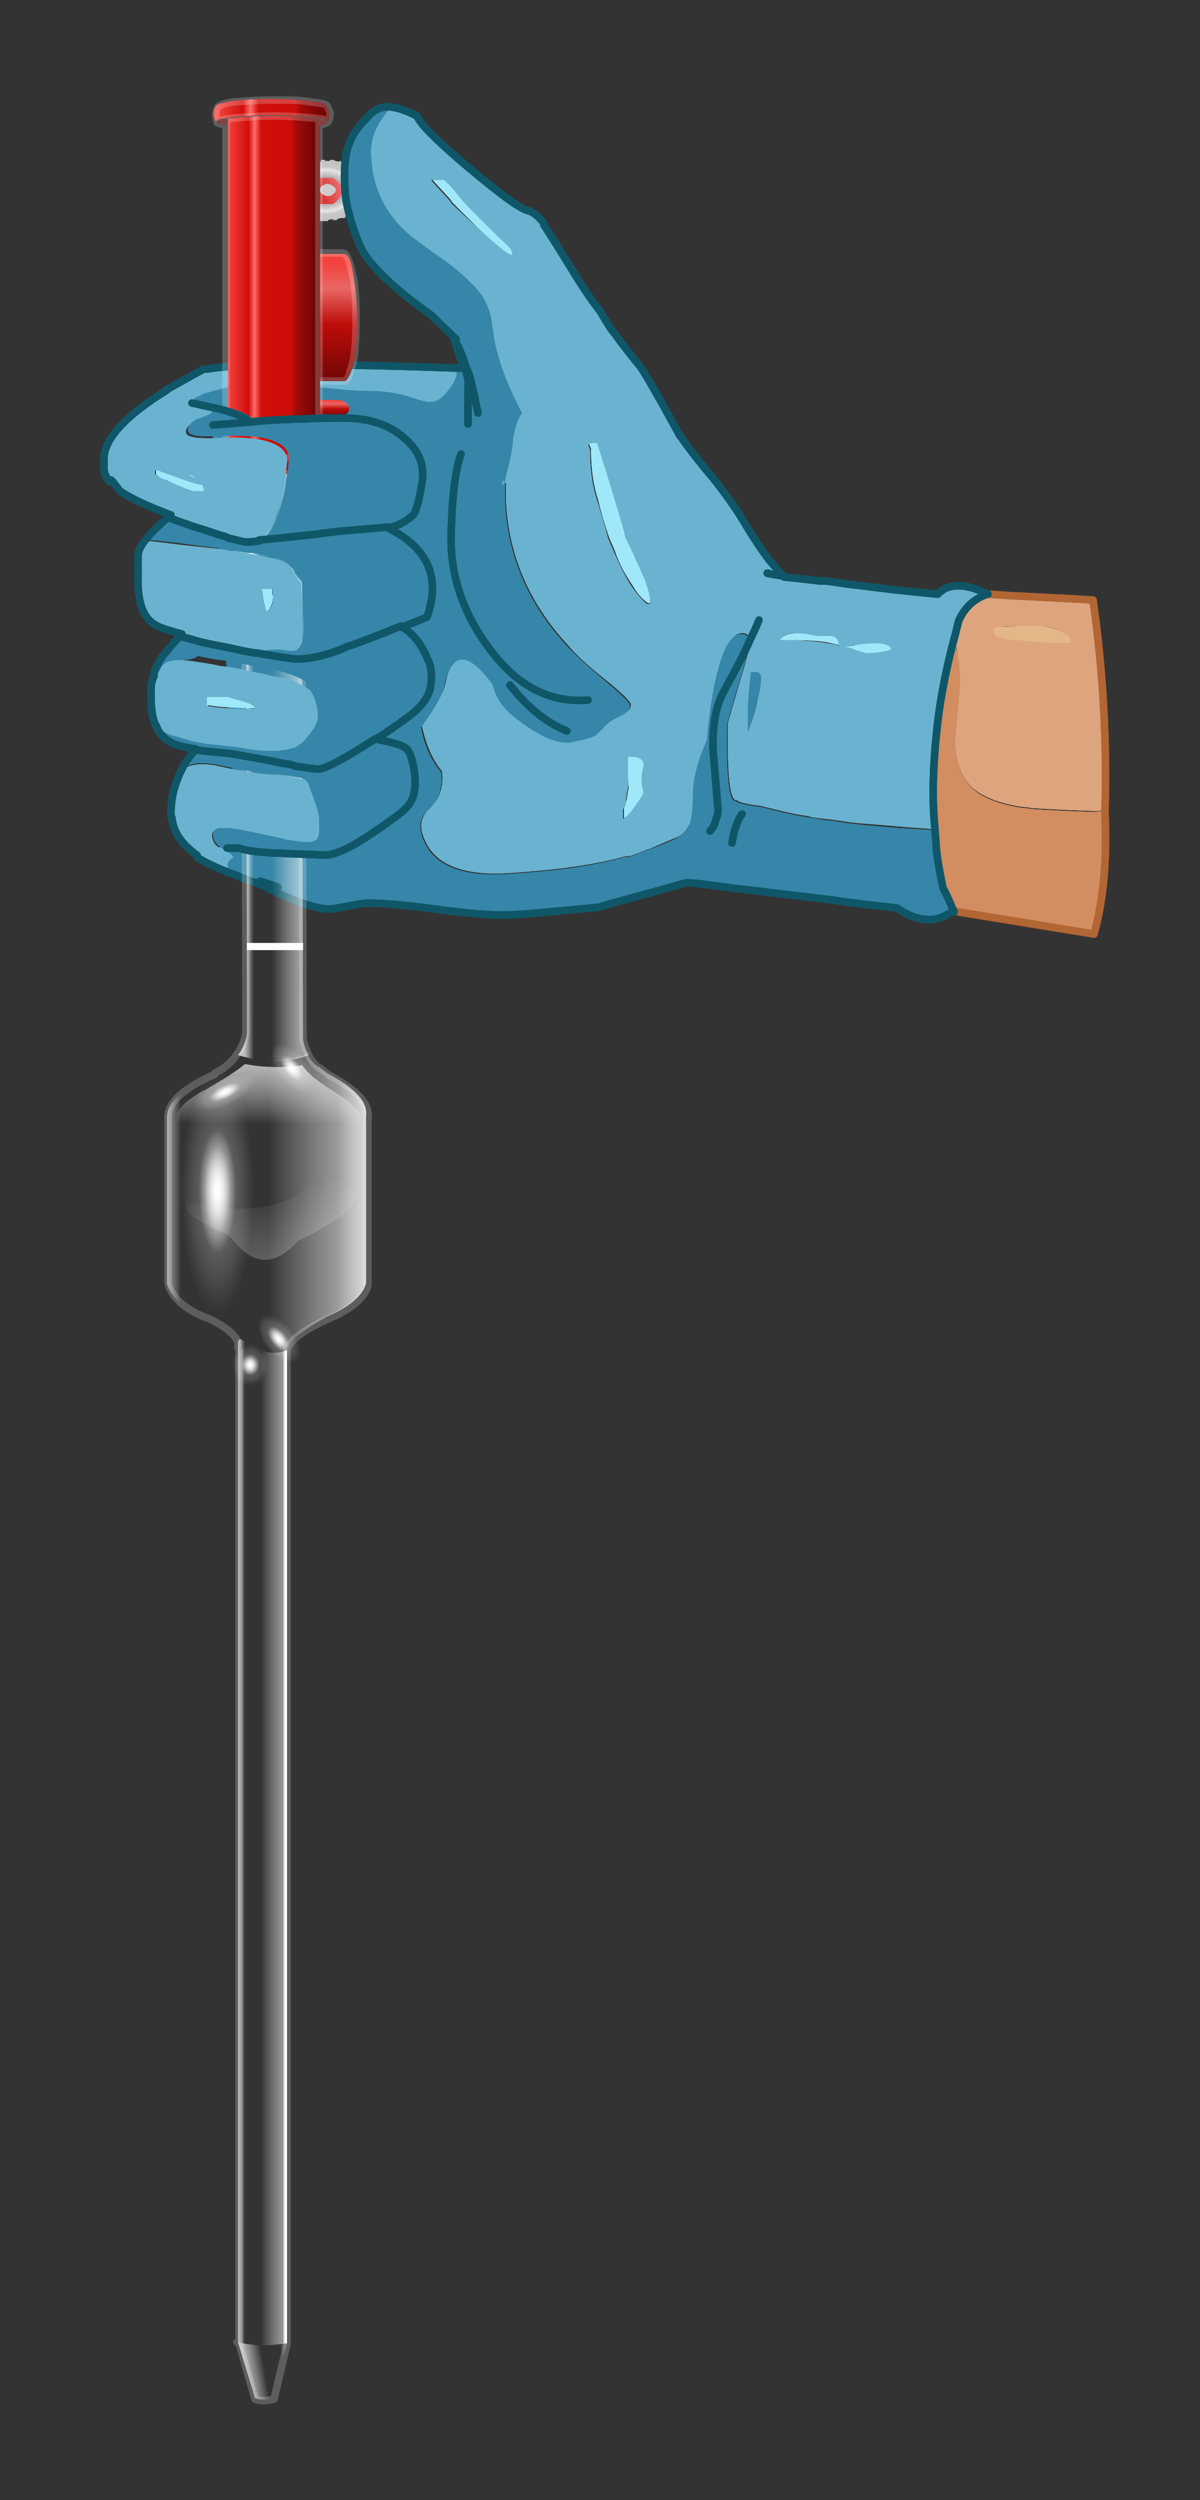 <?xml version="1.0" encoding="utf-8"?>
<!-- Generator: Adobe Illustrator 16.0.0, SVG Export Plug-In . SVG Version: 6.00 Build 0)  -->
<!DOCTYPE svg PUBLIC "-//W3C//DTD SVG 1.1//EN" "http://www.w3.org/Graphics/SVG/1.1/DTD/svg11.dtd">
<svg version="1.1" id="Layer_1" xmlns="http://www.w3.org/2000/svg" xmlns:xlink="http://www.w3.org/1999/xlink" x="0px" y="0px"
	 width="120px" height="250px" viewBox="0 0 120 250" enable-background="new 0 0 120 250" xml:space="preserve">
<rect x="0" y="0" width="120" height="250" fill="#333333" stroke="none"/>
<g>
	<g>
		<path fill-rule="evenodd" clip-rule="evenodd" fill="#DEA47E" d="M95.3,63.9c0.1-0.7,0.3-1.3,0.5-1.9c0.6-1.3,1.5-2.2,2.9-2.6
			c0.1,0,1.1,0.1,3.1,0.2c1.8,0.1,4.3,0.2,7.5,0.4c1,7,1.4,14,1.2,21c-0.6,0.1-0.9,0.1-1,0.1c-2.8-0.1-4.9-0.2-6.3-0.3
			c-0.5-0.1-1-0.1-1.5-0.2c-1.7-0.3-3-0.8-3.9-1.4c-1.5-1-2.3-2.8-2.3-5.2c0.3-3.4,0.5-5.3,0.5-5.7c0-1-0.1-2-0.3-3
			C95.7,64.7,95.5,64.2,95.3,63.9z M107.1,64.3c0.1-0.6-0.5-1.1-1.9-1.5c-0.3-0.1-0.6-0.2-0.9-0.2c-1,0-1.8,0-2.5,0
			c-1,0-1.7,0.1-2.2,0.1c0,0.1,0,0.1-0.1,0.2c0,0.1,0,0.2,0,0.4c0,0.3,0.7,0.6,2.1,0.7c0.1,0,0.2,0,0.3,0c0.8,0.1,1.9,0.2,3.4,0.3
			H107.1z"/>
		<path fill-rule="evenodd" clip-rule="evenodd" fill="#DEA47E" d="M95.3,63.9c0.1-0.7,0.3-1.3,0.5-1.9c0.6-1.3,1.5-2.2,2.9-2.6
			c0.1,0,1.1,0.1,3.1,0.2c1.8,0.1,4.3,0.2,7.5,0.4c1,7,1.4,14,1.2,21c-0.6,0.1-0.9,0.1-1,0.1c-2.8-0.1-4.9-0.2-6.3-0.3
			c-0.5-0.1-1-0.1-1.5-0.2c-1.7-0.3-3-0.8-3.9-1.4c-1.5-1-2.3-2.8-2.3-5.2c0.3-3.4,0.5-5.3,0.5-5.7c0-1-0.1-2-0.3-3
			C95.7,64.7,95.5,64.2,95.3,63.9z M107.1,64.3c0.1-0.6-0.5-1.1-1.9-1.5c-0.3-0.1-0.6-0.2-0.9-0.2c-1,0-1.8,0-2.5,0
			c-1,0-1.7,0.1-2.2,0.1c0,0.1,0,0.1-0.1,0.2c0,0.1,0,0.2,0,0.4c0,0.3,0.7,0.6,2.1,0.7c0.1,0,0.2,0,0.3,0c0.8,0.1,1.9,0.2,3.4,0.3
			H107.1z"/>
		<path fill-rule="evenodd" clip-rule="evenodd" fill="#E4B789" d="M107.1,64.3h-1.9c-1.5-0.1-2.6-0.2-3.4-0.3c-0.1,0-0.2,0-0.3,0
			c-1.4-0.1-2.1-0.4-2.1-0.7c0-0.1,0-0.3,0-0.4c0.1-0.1,0.1-0.1,0.1-0.2c0.5,0,1.2,0,2.2-0.1c0.7,0,1.6,0,2.5,0
			c0.3,0,0.6,0.1,0.9,0.2C106.6,63.2,107.2,63.7,107.1,64.3z"/>
		<path fill-rule="evenodd" clip-rule="evenodd" fill="#E4B789" d="M107.1,64.3h-1.9c-1.5-0.1-2.6-0.2-3.4-0.3c-0.1,0-0.2,0-0.3,0
			c-1.4-0.1-2.1-0.4-2.1-0.7c0-0.1,0-0.3,0-0.4c0.1-0.1,0.1-0.1,0.1-0.2c0.5,0,1.2,0,2.2-0.1c0.7,0,1.6,0,2.5,0
			c0.3,0,0.6,0.1,0.9,0.2C106.6,63.2,107.2,63.7,107.1,64.3z"/>
		<path fill-rule="evenodd" clip-rule="evenodd" fill="#6AB3D0" d="M22,84.7c0.1,0.1,0.3,0.2,0.5,0.3c0.3,0.1,0.5,0.3,0.6,0.4
			c0.1,0.1,0.1,0.2,0.3,0.3c-0.6,0.5-0.7,0.9-0.4,1.3c-1.5-0.6-2.6-1.1-3.3-1.6L22,84.7z M50.5,37l0.5,1.4l1.8,0.5
			c1.1,0,2.2,0.2,3.3,0.5c0.3,0.1,0.7,0.1,1.3,0c0.6-0.1,1.7,0,3.3,0.5c1.6,0.4,3.5,0.7,5.8,0.9c0.1,0.6,0.7,1.5,1.7,2.9
			c0.9,1.3,2,2.7,3.2,4.1c1.1,1.4,2.3,3,3.4,4.9c1.1,1.8,1.9,2.9,2.3,3.4c0.4,0.5,0.9,1,1.4,1.6c0.9,0.1,2.1,0.2,3.6,0.4
			c0.2,0,0.5,0,0.6,0c0.9,0.1,1.9,0.3,3,0.4c2.2,0.3,4.9,0.6,8,0.9c0.1,0,0.1,0,0.2,0c1-1.1,2.7-1.1,5,0c-1.3,0.4-2.3,1.3-2.9,2.6
			c-0.2,0.6-0.3,1.3-0.5,1.9c-0.9,3.4-1.5,6.6-1.8,9.9c-0.3,3.1-0.4,6.2-0.1,9.1c-2.4-0.1-5-0.4-7.9-0.6c-1-0.1-2-0.3-3-0.4
			c-0.7-0.1-1.3-0.1-1.9-0.3C80,81.5,79,81.3,77.8,81c-1.2-0.3-1.7-0.4-1.6-0.4c-1.6-0.2-2.4-0.4-2.5-0.6c-0.7,0.2-1-2.4-0.9-7.7
			c0.9-3.1,1.4-4.9,1.6-5.5c0.4-1.4,0.6-2.2,0.6-2.5c0-0.1,0-0.2,0-0.4c0-0.2-0.1-0.3-0.2-0.4c-0.1-0.1-0.3-0.2-0.6-0.2
			c-1.1,0-2,1.8-2.7,5.3c-0.4,2.1-0.6,3.8-0.7,5.3c-0.9,2-1.4,3.8-1.4,5.4c0,1.2-0.1,2.2-0.3,2.9c-0.3,0.7-0.7,1.1-1.2,1.4
			c-0.4,0.2-1.4,0.6-3,1.3c-0.4,0.1-0.8,0.3-1.1,0.4h0c-0.3,0.1-0.5,0.2-0.8,0.3c-0.2,0-0.3,0-0.4,0c-3.2,0.9-7.1,1.4-11.7,1.7
			c-4.7,0.3-7.5-0.9-8.5-3.5c-0.5-1.2-0.3-2.1,0.5-2.9c1.1-1,1.5-2.3,1.3-3.8c-1-1.2-1.6-2.7-2-4.5c1.5-2.1,2.3-3.6,2.4-4.5
			c0.7-3.1,2.3-3.1,4.8,0.3c0.2,1.1,0.8,2.2,2,3.1c2.5,2.1,4.5,2.9,5.9,2.6c1.4-0.3,2.2-0.5,2.5-0.8c0.3-0.3,0.5-0.6,0.8-0.8
			c0.2-0.2,0.7-0.6,1.5-1c0.7-0.3,1-0.6,1-1c0-0.3-0.7-1-2-2.1c-1.9-1.5-3.4-2.8-4.3-3.9c-3.9-4.2-6-9.1-6.2-14.6c0-0.3,0-0.5,0-0.8
			c0-2,0.2-3.9,0.5-5.6c0.3-1.3,0.6-2.2,1-2.8C51.5,39.8,51,38.6,50.5,37z M45.5,36.8c0.3,0.4,0.2,1-0.3,1.8
			c-0.5,0.7-0.9,1.2-1.2,1.4c-0.3,0.2-0.7,0.4-1.2,0.4c-0.2,0-0.8-0.2-1.9-0.5c-1.2-0.4-2.6-0.6-4.1-0.6s-3.3-0.2-5.4-0.4
			c-1.9-0.2-3.7-0.3-5.5-0.3c-0.6,0-1.3,0.1-2,0.1c-0.7,0.1-1.5,0.3-2.3,0.5c-0.3,0.1-0.6,0.2-1,0.3c-0.1,0-0.1,0-0.2,0
			c-0.3,0.1-0.6,0.3-0.8,0.4c-0.2,0.1-0.4,0.3-0.5,0.5L16.6,39c1.1-0.6,2.3-1.3,3.6-2c0.1-0.1,0.4-0.1,0.6-0.1
			C23.4,36.4,31.6,36.3,45.5,36.8z M89,65L89,65c0-0.1,0-0.1,0.1-0.1c-0.3-0.6-1.5-0.7-3.5-0.4c-0.3,0-0.6,0.1-1,0.2
			c0.4,0.1,0.7,0.2,1,0.3c0.7,0.2,1,0.3,1.1,0.3C87.4,65.3,88.2,65.2,89,65z M81.6,63.6c-2-0.5-3.2-0.4-3.6,0.4
			c1.8,0,3.4,0.1,4.6,0.3c0.5,0.1,0.9,0.1,1.3,0.3c-0.1-0.6-0.4-0.9-0.9-0.9c-0.2,0-0.3,0-0.4,0C82.1,63.6,81.7,63.6,81.6,63.6z
			 M75,64c0.4-0.8,0.7-1.5,0.9-2C75.6,62.5,75.3,63.2,75,64z M59.4,44.3c-0.2,0-0.4,0.1-0.6,0.2c0.1,0.1,0.1,0.3,0.2,0.4
			c0,1.9,0.2,3.6,0.7,5.1c0.4,1.3,0.8,2.6,1.1,3.8c0.2,0.5,0.4,0.9,0.6,1.4c0.6,1.4,1.2,2.6,1.8,3.5c0.5,0.7,1,1.3,1.5,1.7H65
			c0-0.5-0.1-1.2-0.4-1.9c-0.1-0.3-0.2-0.6-0.3-0.8c-0.2-0.4-0.4-0.8-0.5-1.1c-0.4-0.9-0.8-1.6-1-2.2c-0.1-0.3-0.2-0.7-0.4-1.1
			c-0.5-1.8-1.4-4.8-2.7-8.9C59.5,44.3,59.4,44.3,59.4,44.3z M76.8,57.3c-0.3,0,0.2,0.1,1.5,0.3C77,57.4,76.5,57.3,76.8,57.3z
			 M75.1,67.2c-0.1,0.8-0.2,1.9-0.3,3.4v2.6c0.4-1.1,0.8-2.2,1-3.4c0.2-0.8,0.3-1.5,0.3-2c0-0.3-0.1-0.5-0.4-0.6
			C75.6,67.2,75.4,67.2,75.1,67.2z M62.8,75.7c0,1.9,0,3,0,3.1c-0.1,0.4-0.2,0.8-0.2,1.2c-0.1,0.5-0.2,0.8-0.3,0.9v1
			c0.4-0.2,1-1,1.9-2.4c0-0.2,0-0.4-0.1-0.8c-0.1-0.4-0.1-1,0.1-1.8C64.5,76,64,75.6,62.8,75.7z"/>
		<path fill-rule="evenodd" clip-rule="evenodd" fill="#6AB3D0" d="M22,84.7c0.1,0.1,0.3,0.2,0.5,0.3c0.3,0.1,0.5,0.3,0.6,0.4
			c0.1,0.1,0.1,0.2,0.3,0.3c-0.6,0.5-0.7,0.9-0.4,1.3c-1.5-0.6-2.6-1.1-3.3-1.6L22,84.7z M50.5,37l0.5,1.4l1.8,0.5
			c1.1,0,2.2,0.2,3.3,0.5c0.3,0.1,0.7,0.1,1.3,0c0.6-0.1,1.7,0,3.3,0.5c1.6,0.4,3.5,0.7,5.8,0.9c0.1,0.6,0.7,1.5,1.7,2.9
			c0.9,1.3,2,2.7,3.2,4.1c1.1,1.4,2.3,3,3.4,4.9c1.1,1.8,1.9,2.9,2.3,3.4c0.4,0.5,0.9,1,1.4,1.6c0.9,0.1,2.1,0.2,3.6,0.4
			c0.2,0,0.5,0,0.6,0c0.9,0.1,1.9,0.3,3,0.4c2.2,0.3,4.9,0.6,8,0.9c0.1,0,0.1,0,0.2,0c1-1.1,2.7-1.1,5,0c-1.3,0.4-2.3,1.3-2.9,2.6
			c-0.2,0.6-0.3,1.3-0.5,1.9c-0.9,3.4-1.5,6.6-1.8,9.9c-0.3,3.1-0.4,6.2-0.1,9.1c-2.4-0.1-5-0.4-7.9-0.6c-1-0.1-2-0.3-3-0.4
			c-0.7-0.1-1.3-0.1-1.9-0.3C80,81.5,79,81.3,77.8,81c-1.2-0.3-1.7-0.4-1.6-0.4c-1.6-0.2-2.4-0.4-2.5-0.6c-0.7,0.2-1-2.4-0.9-7.7
			c0.9-3.1,1.4-4.9,1.6-5.5c0.4-1.4,0.6-2.2,0.6-2.5c0-0.1,0-0.2,0-0.4c0-0.2-0.1-0.3-0.2-0.4c-0.1-0.1-0.3-0.2-0.6-0.2
			c-1.1,0-2,1.8-2.7,5.3c-0.4,2.1-0.6,3.8-0.7,5.3c-0.9,2-1.4,3.8-1.4,5.4c0,1.2-0.1,2.2-0.3,2.9c-0.3,0.7-0.7,1.1-1.2,1.4
			c-0.4,0.2-1.4,0.6-3,1.3c-0.4,0.1-0.8,0.3-1.1,0.4h0c-0.3,0.1-0.5,0.2-0.8,0.3c-0.2,0-0.3,0-0.4,0c-3.2,0.9-7.1,1.4-11.7,1.7
			c-4.7,0.3-7.5-0.9-8.5-3.5c-0.5-1.2-0.3-2.1,0.5-2.9c1.1-1,1.5-2.3,1.3-3.8c-1-1.2-1.6-2.7-2-4.5c1.5-2.1,2.3-3.6,2.4-4.5
			c0.7-3.1,2.3-3.1,4.8,0.3c0.2,1.1,0.8,2.2,2,3.1c2.5,2.1,4.5,2.9,5.9,2.6c1.4-0.3,2.2-0.5,2.5-0.8c0.3-0.3,0.5-0.6,0.8-0.8
			c0.2-0.2,0.7-0.6,1.5-1c0.7-0.3,1-0.6,1-1c0-0.3-0.7-1-2-2.1c-1.9-1.5-3.4-2.8-4.3-3.9c-3.9-4.2-6-9.1-6.2-14.6c0-0.3,0-0.5,0-0.8
			c0-2,0.2-3.9,0.5-5.6c0.3-1.3,0.6-2.2,1-2.8C51.5,39.8,51,38.6,50.5,37z M45.5,36.8c0.3,0.4,0.2,1-0.3,1.8
			c-0.5,0.7-0.9,1.2-1.2,1.4c-0.3,0.2-0.7,0.4-1.2,0.4c-0.2,0-0.8-0.2-1.9-0.5c-1.2-0.4-2.6-0.6-4.1-0.6s-3.3-0.2-5.4-0.4
			c-1.9-0.2-3.7-0.3-5.5-0.3c-0.6,0-1.3,0.1-2,0.1c-0.7,0.1-1.5,0.3-2.3,0.5c-0.3,0.1-0.6,0.2-1,0.3c-0.1,0-0.1,0-0.2,0
			c-0.3,0.1-0.6,0.3-0.8,0.4c-0.2,0.1-0.4,0.3-0.5,0.5L16.6,39c1.1-0.6,2.3-1.3,3.6-2c0.1-0.1,0.4-0.1,0.6-0.1
			C23.4,36.4,31.6,36.3,45.5,36.8z M89,65L89,65c0-0.1,0-0.1,0.1-0.1c-0.3-0.6-1.5-0.7-3.5-0.4c-0.3,0-0.6,0.1-1,0.2
			c0.4,0.1,0.7,0.2,1,0.3c0.7,0.2,1,0.3,1.1,0.3C87.4,65.3,88.2,65.2,89,65z M81.6,63.6c-2-0.5-3.2-0.4-3.6,0.4
			c1.8,0,3.4,0.1,4.6,0.3c0.5,0.1,0.9,0.1,1.3,0.3c-0.1-0.6-0.4-0.9-0.9-0.9c-0.2,0-0.3,0-0.4,0C82.1,63.6,81.7,63.6,81.6,63.6z
			 M75,64c0.4-0.8,0.7-1.5,0.9-2C75.6,62.5,75.3,63.2,75,64z M59.4,44.3c-0.2,0-0.4,0.1-0.6,0.2c0.1,0.1,0.1,0.3,0.2,0.4
			c0,1.9,0.2,3.6,0.7,5.1c0.4,1.3,0.8,2.6,1.1,3.8c0.2,0.5,0.4,0.9,0.6,1.4c0.6,1.4,1.2,2.6,1.8,3.5c0.5,0.7,1,1.3,1.5,1.7H65
			c0-0.5-0.1-1.2-0.4-1.9c-0.1-0.3-0.2-0.6-0.3-0.8c-0.2-0.4-0.4-0.8-0.5-1.1c-0.4-0.9-0.8-1.6-1-2.2c-0.1-0.3-0.2-0.7-0.4-1.1
			c-0.5-1.8-1.4-4.8-2.7-8.9C59.5,44.3,59.4,44.3,59.4,44.3z M76.8,57.3c-0.3,0,0.2,0.1,1.5,0.3C77,57.4,76.5,57.3,76.8,57.3z
			 M75.1,67.2c-0.1,0.8-0.2,1.9-0.3,3.4v2.6c0.4-1.1,0.8-2.2,1-3.4c0.2-0.8,0.3-1.5,0.3-2c0-0.3-0.1-0.5-0.4-0.6
			C75.6,67.2,75.4,67.2,75.1,67.2z M62.8,75.7c0,1.9,0,3,0,3.1c-0.1,0.4-0.2,0.8-0.2,1.2c-0.1,0.5-0.2,0.8-0.3,0.9v1
			c0.4-0.2,1-1,1.9-2.4c0-0.2,0-0.4-0.1-0.8c-0.1-0.4-0.1-1,0.1-1.8C64.5,76,64,75.6,62.8,75.7z"/>
		<path fill-rule="evenodd" clip-rule="evenodd" fill="#9FE8F9" d="M81.6,63.6c0.1,0,0.5,0,1,0c0.1,0,0.2,0,0.4,0
			c0.5,0,0.8,0.3,0.9,0.9c-0.4-0.1-0.8-0.2-1.3-0.3C81.3,64,79.8,64,78,64C78.4,63.3,79.6,63.1,81.6,63.6z M89,65
			c-0.8,0.2-1.6,0.3-2.3,0.3c-0.1,0-0.4-0.1-1.1-0.3c-0.2-0.1-0.5-0.2-1-0.3c0.4-0.1,0.7-0.1,1-0.2c2.1-0.3,3.3-0.2,3.5,0.4
			C89,64.9,89,64.9,89,65L89,65z M59.4,44.3c0.1,0,0.2,0,0.3,0c1.3,4.1,2.2,7.1,2.7,8.9c0.1,0.5,0.3,0.9,0.4,1.1
			c0.3,0.6,0.6,1.3,1,2.2c0.2,0.3,0.3,0.7,0.5,1.1c0.1,0.2,0.2,0.4,0.3,0.8c0.3,0.8,0.4,1.4,0.4,1.9h-0.2c-0.6-0.4-1.1-1-1.5-1.7
			c-0.6-0.9-1.3-2-1.8-3.5c-0.2-0.5-0.4-0.9-0.6-1.4c-0.4-1.2-0.8-2.5-1.1-3.8c-0.5-1.5-0.7-3.2-0.7-5.1c-0.1-0.1-0.1-0.3-0.2-0.4
			C59,44.4,59.1,44.3,59.4,44.3z M62.8,75.7c1.2-0.1,1.7,0.3,1.5,1.1c-0.2,0.8-0.2,1.4-0.1,1.8c0.1,0.4,0.1,0.6,0.1,0.8
			c-0.9,1.4-1.5,2.2-1.9,2.4v-1c0.1-0.1,0.1-0.4,0.3-0.9c0-0.3,0.1-0.7,0.2-1.2C62.8,78.7,62.8,77.6,62.8,75.7z"/>
		<path fill-rule="evenodd" clip-rule="evenodd" fill="#9FE8F9" d="M81.6,63.6c0.1,0,0.5,0,1,0c0.1,0,0.2,0,0.4,0
			c0.5,0,0.8,0.3,0.9,0.9c-0.4-0.1-0.8-0.2-1.3-0.3C81.3,64,79.8,64,78,64C78.4,63.3,79.6,63.1,81.6,63.6z M89,65
			c-0.8,0.2-1.6,0.3-2.3,0.3c-0.1,0-0.4-0.1-1.1-0.3c-0.2-0.1-0.5-0.2-1-0.3c0.4-0.1,0.7-0.1,1-0.2c2.1-0.3,3.3-0.2,3.5,0.4
			C89,64.9,89,64.9,89,65L89,65z M59.4,44.3c0.1,0,0.2,0,0.3,0c1.3,4.1,2.2,7.1,2.7,8.9c0.1,0.5,0.3,0.9,0.4,1.1
			c0.3,0.6,0.6,1.3,1,2.2c0.2,0.3,0.3,0.7,0.5,1.1c0.1,0.2,0.2,0.4,0.3,0.8c0.3,0.8,0.4,1.4,0.4,1.9h-0.2c-0.6-0.4-1.1-1-1.5-1.7
			c-0.6-0.9-1.3-2-1.8-3.5c-0.2-0.5-0.4-0.9-0.6-1.4c-0.4-1.2-0.8-2.5-1.1-3.8c-0.5-1.5-0.7-3.2-0.7-5.1c-0.1-0.1-0.1-0.3-0.2-0.4
			C59,44.4,59.1,44.3,59.4,44.3z M62.8,75.7c1.2-0.1,1.7,0.3,1.5,1.1c-0.2,0.8-0.2,1.4-0.1,1.8c0.1,0.4,0.1,0.6,0.1,0.8
			c-0.9,1.4-1.5,2.2-1.9,2.4v-1c0.1-0.1,0.1-0.4,0.3-0.9c0-0.3,0.1-0.7,0.2-1.2C62.8,78.7,62.8,77.6,62.8,75.7z"/>
		<path fill-rule="evenodd" clip-rule="evenodd" fill="#D28D60" d="M95.3,63.9c0.2,0.3,0.3,0.8,0.4,1.5c0.2,0.9,0.3,1.9,0.3,3
			c0,0.4-0.2,2.3-0.5,5.7c0,2.4,0.8,4.1,2.3,5.2c0.9,0.6,2.2,1.1,3.9,1.4c0.5,0.1,1,0.1,1.5,0.2c1.4,0.1,3.5,0.2,6.3,0.3
			c0.1,0,0.4-0.1,1-0.1c0,0.1,0,0.2,0,0.3c0.2,4.5-0.1,8.5-1.1,12.1l-14.1-2.3c-0.3-0.7-0.6-1.5-1.1-2.4c-0.3-1.4-0.6-2.9-0.7-4.4
			c-0.1-0.5-0.1-1-0.1-1.5c-0.2-3-0.2-6,0.1-9.1C93.9,70.5,94.5,67.3,95.3,63.9z"/>
		<path fill-rule="evenodd" clip-rule="evenodd" fill="#D28D60" d="M95.3,63.9c0.2,0.3,0.3,0.8,0.4,1.5c0.2,0.9,0.3,1.9,0.3,3
			c0,0.4-0.2,2.3-0.5,5.7c0,2.4,0.8,4.1,2.3,5.2c0.9,0.6,2.2,1.1,3.9,1.4c0.5,0.1,1,0.1,1.5,0.2c1.4,0.1,3.5,0.2,6.3,0.3
			c0.1,0,0.4-0.1,1-0.1c0,0.1,0,0.2,0,0.3c0.2,4.5-0.1,8.5-1.1,12.1l-14.1-2.3c-0.3-0.7-0.6-1.5-1.1-2.4c-0.3-1.4-0.6-2.9-0.7-4.4
			c-0.1-0.5-0.1-1-0.1-1.5c-0.2-3-0.2-6,0.1-9.1C93.9,70.5,94.5,67.3,95.3,63.9z"/>
		<path fill-rule="evenodd" clip-rule="evenodd" fill="#3586A8" d="M23,87c-0.4-0.4-0.3-0.9,0.4-1.3c-0.1-0.1-0.2-0.2-0.3-0.3
			c-0.2-0.1-0.4-0.3-0.6-0.4c-0.2-0.1-0.4-0.2-0.5-0.3l0.5-0.2h1.2l-2.4-40.8c-0.9-1.5-1.4-2.4-1.6-2.7c-0.2-0.3-0.4-0.5-0.5-0.6
			c-0.1-0.1-0.1-0.2,0-0.2c0.1-0.2,0.3-0.4,0.5-0.5c0.2-0.1,0.5-0.2,0.8-0.4c0.1,0,0.1,0,0.2,0c0.3-0.1,0.6-0.2,1-0.3
			c0.8-0.2,1.6-0.4,2.3-0.5c0.7-0.1,1.4-0.1,2-0.1c1.8,0,3.6,0.1,5.5,0.3c2.1,0.2,3.9,0.4,5.4,0.4s2.9,0.2,4.1,0.6
			c1.1,0.4,1.8,0.5,1.9,0.5c0.5,0,0.9-0.1,1.2-0.4c0.3-0.2,0.7-0.7,1.2-1.4c0.4-0.7,0.5-1.3,0.3-1.8c0.3,0,0.5,0,0.7,0
			c0.1,0,0.2,0,0.3,0c-0.1-0.2-0.5-1.4-1.2-3.5c1.6-1.2,3.1-0.5,4.3,2.1c0.5,1,0.8,1.8,1,2.3L50.5,37c0.5,1.6,1,2.8,1.5,3.8
			c-0.3,0.6-0.6,1.5-1,2.8c-0.4,1.8-0.5,3.7-0.5,5.6c0,0.3,0,0.5,0,0.8c0.2,5.5,2.3,10.4,6.2,14.6c0.9,1,2.4,2.3,4.3,3.9
			c1.3,1.1,2,1.8,2,2.1c0,0.4-0.3,0.7-1,1c-0.8,0.4-1.3,0.7-1.5,1c-0.2,0.3-0.5,0.5-0.8,0.8c-0.2,0.3-1.1,0.5-2.5,0.8
			c-1.4,0.3-3.4-0.6-5.9-2.6c-1.1-0.9-1.8-2-2-3.1c-2.4-3.3-4-3.4-4.8-0.3c-0.1,1-0.9,2.5-2.4,4.5c0.3,1.8,1,3.3,2,4.5
			c0.2,1.5-0.2,2.8-1.3,3.8c-0.8,0.7-1,1.6-0.5,2.9c1,2.6,3.8,3.8,8.5,3.5c4.7-0.3,8.6-0.8,11.7-1.7c0.1,0,0.2,0,0.4,0
			c0.3-0.1,0.6-0.2,0.8-0.3h0c0.3-0.1,0.7-0.3,1.1-0.4c1.6-0.6,2.6-1,3-1.3c0.5-0.3,0.9-0.8,1.2-1.4c0.2-0.7,0.3-1.7,0.3-2.9
			c0-1.6,0.5-3.4,1.4-5.4c0.1-1.4,0.3-3.2,0.7-5.3c0.7-3.5,1.6-5.3,2.7-5.3c0.3,0,0.5,0.1,0.6,0.2c0.1,0.1,0.2,0.2,0.2,0.4
			c-0.6,1.4-1.5,3.1-2.6,5.1c-0.5,0.9-0.9,2.1-1,3.5c-0.1,0.6-0.1,1.3-0.1,2.1c0,0.4,0.2,2.5,0.5,6.2c0,0.3,0,0.6-0.2,1
			c-0.1,0.5-0.3,0.9-0.6,1.2c0.3-0.3,0.5-0.7,0.6-1.2c0.1-0.4,0.2-0.7,0.2-1c-0.3-3.7-0.5-5.8-0.5-6.2c0-0.8,0-1.5,0.1-2.1
			c0.1-1.4,0.5-2.6,1-3.5c1.1-2,2-3.7,2.6-5.1c0,0.1,0,0.3,0,0.4c0,0.3-0.2,1.1-0.6,2.5c-0.2,0.6-0.7,2.4-1.6,5.5
			c-0.1,5.3,0.2,7.9,0.9,7.7c0.1,0.2,0.9,0.4,2.5,0.6c-0.1,0,0.5,0.1,1.6,0.4c1.2,0.3,2.2,0.5,2.9,0.6c0.6,0.1,1.3,0.2,1.9,0.3
			c1,0.1,2,0.3,3,0.4c2.8,0.3,5.5,0.5,7.9,0.6c0,0.5,0.1,1,0.1,1.5c0.1,1.5,0.4,2.9,0.7,4.4c0.5,0.9,0.8,1.7,1.1,2.4
			c-0.6,0.4-1.2,0.7-1.8,0.8c-1.2,0.2-2.5-0.2-3.8-1.1c-1.5-0.2-2.9-0.3-4.2-0.5c-1.1-0.1-2-0.3-3-0.4c-4.3-0.5-7.4-0.9-9.3-1.1
			c-2.8-0.4-4.4-0.6-4.7-0.5c-0.3,0.1-1.8,0.5-4.3,1.2h0c-2.6,0.7-4,1.1-4.2,1.2c-5.1,0.5-8.3,0.8-9.6,0.8c-1.7,0-4-0.2-6.9-0.6
			c-2.9-0.4-5.2-0.6-6.8-0.6c-0.2,0-0.8,0.1-1.9,0.3c-1,0.2-1.6,0.3-1.8,0.3c-1.4,0-3.8-0.8-7-2.5c-0.7-0.2-1.4-0.5-2-0.7
			C23.6,87.3,23.3,87.1,23,87z M46.5,36.8c0.4,1.3,0.6,2.6,0.9,4C47.1,39.4,46.9,38.1,46.5,36.8z M26,88.1c0.6,0.2,1.2,0.4,1.8,0.6
			C27.1,88.5,26.5,88.3,26,88.1z M75.1,67.2c0.3,0,0.5,0,0.6,0c0.3,0.1,0.4,0.3,0.4,0.6c0,0.5-0.1,1.2-0.3,2c-0.3,1.2-0.6,2.3-1,3.4
			v-2.6C74.9,69.1,75,68,75.1,67.2z M51,68.5c1.8,2.3,3.7,3.8,5.7,4.6C54.6,72.3,52.8,70.8,51,68.5z M46.1,45.4
			c-0.6,1.6-0.9,4.4-1,8.4c0,4,1.3,7.8,4.1,11.4c2.7,3.5,5.9,5.1,9.6,4.8c-3.7,0.3-6.9-1.3-9.6-4.8c-2.7-3.6-4.1-7.4-4.1-11.4
			C45.2,49.8,45.5,47,46.1,45.4z M74.2,81.4c-0.3,0.4-0.5,0.9-0.7,1.5c-0.1,0.3-0.2,0.8-0.3,1.4c0.2-0.6,0.3-1.1,0.3-1.4
			C73.7,82.3,73.9,81.8,74.2,81.4z"/>
		<path fill-rule="evenodd" clip-rule="evenodd" fill="#3586A8" d="M23,87c-0.4-0.4-0.3-0.9,0.4-1.3c-0.1-0.1-0.2-0.2-0.3-0.3
			c-0.2-0.1-0.4-0.3-0.6-0.4c-0.2-0.1-0.4-0.2-0.5-0.3l0.5-0.2h1.2l-2.4-40.8c-0.9-1.5-1.4-2.4-1.6-2.7c-0.2-0.3-0.4-0.5-0.5-0.6
			c-0.1-0.1-0.1-0.2,0-0.2c0.1-0.2,0.3-0.4,0.5-0.5c0.2-0.1,0.5-0.2,0.8-0.4c0.1,0,0.1,0,0.2,0c0.3-0.1,0.6-0.2,1-0.3
			c0.8-0.2,1.6-0.4,2.3-0.5c0.7-0.1,1.4-0.1,2-0.1c1.8,0,3.6,0.1,5.5,0.3c2.1,0.2,3.9,0.4,5.4,0.4s2.9,0.2,4.1,0.6
			c1.1,0.4,1.8,0.5,1.9,0.5c0.5,0,0.9-0.1,1.2-0.4c0.3-0.2,0.7-0.7,1.2-1.4c0.4-0.7,0.5-1.3,0.3-1.8c0.3,0,0.5,0,0.7,0
			c0.1,0,0.2,0,0.3,0c-0.1-0.2-0.5-1.4-1.2-3.5c1.6-1.2,3.1-0.5,4.3,2.1c0.5,1,0.8,1.8,1,2.3L50.5,37c0.5,1.6,1,2.8,1.5,3.8
			c-0.3,0.6-0.6,1.5-1,2.8c-0.4,1.8-0.5,3.7-0.5,5.6c0,0.3,0,0.5,0,0.8c0.2,5.5,2.3,10.4,6.2,14.6c0.9,1,2.4,2.3,4.3,3.9
			c1.3,1.1,2,1.8,2,2.1c0,0.4-0.3,0.7-1,1c-0.8,0.4-1.3,0.7-1.5,1c-0.2,0.3-0.5,0.5-0.8,0.8c-0.2,0.3-1.1,0.5-2.5,0.8
			c-1.4,0.3-3.4-0.6-5.9-2.6c-1.1-0.9-1.8-2-2-3.1c-2.4-3.3-4-3.4-4.8-0.3c-0.1,1-0.9,2.5-2.4,4.5c0.3,1.8,1,3.3,2,4.5
			c0.2,1.5-0.2,2.8-1.3,3.8c-0.8,0.7-1,1.6-0.5,2.9c1,2.6,3.8,3.8,8.5,3.5c4.7-0.3,8.6-0.8,11.7-1.7c0.1,0,0.2,0,0.4,0
			c0.3-0.1,0.6-0.2,0.8-0.3h0c0.3-0.1,0.7-0.3,1.1-0.4c1.6-0.6,2.6-1,3-1.3c0.5-0.3,0.9-0.8,1.2-1.4c0.2-0.7,0.3-1.7,0.3-2.9
			c0-1.6,0.5-3.4,1.4-5.4c0.1-1.4,0.3-3.2,0.7-5.3c0.7-3.5,1.6-5.3,2.7-5.3c0.3,0,0.5,0.1,0.6,0.2c0.1,0.1,0.2,0.2,0.2,0.4
			c-0.6,1.4-1.5,3.1-2.6,5.1c-0.5,0.9-0.9,2.1-1,3.5c-0.1,0.6-0.1,1.3-0.1,2.1c0,0.4,0.2,2.5,0.5,6.2c0,0.3,0,0.6-0.2,1
			c-0.1,0.5-0.3,0.9-0.6,1.2c0.3-0.3,0.5-0.7,0.6-1.2c0.1-0.4,0.2-0.7,0.2-1c-0.3-3.7-0.5-5.8-0.5-6.2c0-0.8,0-1.5,0.1-2.1
			c0.1-1.4,0.5-2.6,1-3.5c1.1-2,2-3.7,2.6-5.1c0,0.1,0,0.3,0,0.4c0,0.3-0.2,1.1-0.6,2.5c-0.2,0.6-0.7,2.4-1.6,5.5
			c-0.1,5.3,0.2,7.9,0.9,7.7c0.1,0.2,0.9,0.4,2.5,0.6c-0.1,0,0.5,0.1,1.6,0.4c1.2,0.3,2.2,0.5,2.9,0.6c0.6,0.1,1.3,0.2,1.9,0.3
			c1,0.1,2,0.3,3,0.4c2.8,0.3,5.5,0.5,7.9,0.6c0,0.5,0.1,1,0.1,1.5c0.1,1.5,0.4,2.9,0.7,4.4c0.5,0.9,0.8,1.7,1.1,2.4
			c-0.6,0.4-1.2,0.7-1.8,0.8c-1.2,0.2-2.5-0.2-3.8-1.1c-1.5-0.2-2.9-0.3-4.2-0.5c-1.1-0.1-2-0.3-3-0.4c-4.3-0.5-7.4-0.9-9.3-1.1
			c-2.8-0.4-4.4-0.6-4.7-0.5c-0.3,0.1-1.8,0.5-4.3,1.2h0c-2.6,0.7-4,1.1-4.2,1.2c-5.1,0.5-8.3,0.8-9.6,0.8c-1.7,0-4-0.2-6.9-0.6
			c-2.9-0.4-5.2-0.6-6.8-0.6c-0.2,0-0.8,0.1-1.9,0.3c-1,0.2-1.6,0.3-1.8,0.3c-1.4,0-3.8-0.8-7-2.5c-0.7-0.2-1.4-0.5-2-0.7
			C23.6,87.3,23.3,87.1,23,87z M46.5,36.8c0.4,1.3,0.6,2.6,0.9,4C47.1,39.4,46.9,38.1,46.5,36.8z M26,88.1c0.6,0.2,1.2,0.4,1.8,0.6
			C27.1,88.5,26.5,88.3,26,88.1z M75.1,67.2c0.3,0,0.5,0,0.6,0c0.3,0.1,0.4,0.3,0.4,0.6c0,0.5-0.1,1.2-0.3,2c-0.3,1.2-0.6,2.3-1,3.4
			v-2.6C74.9,69.1,75,68,75.1,67.2z M51,68.5c1.8,2.3,3.7,3.8,5.7,4.6C54.6,72.3,52.8,70.8,51,68.5z M46.1,45.4
			c-0.6,1.6-0.9,4.4-1,8.4c0,4,1.3,7.8,4.1,11.4c2.7,3.5,5.9,5.1,9.6,4.8c-3.7,0.3-6.9-1.3-9.6-4.8c-2.7-3.6-4.1-7.4-4.1-11.4
			C45.2,49.8,45.5,47,46.1,45.4z M74.2,81.4c-0.3,0.4-0.5,0.9-0.7,1.5c-0.1,0.3-0.2,0.8-0.3,1.4c0.2-0.6,0.3-1.1,0.3-1.4
			C73.7,82.3,73.9,81.8,74.2,81.4z"/>
		
			<path fill-rule="evenodd" clip-rule="evenodd" fill="none" stroke="#B16634" stroke-width="0.75" stroke-linecap="round" stroke-linejoin="round" stroke-miterlimit="3" d="
			M98.7,59.4c0.1,0,1.1,0.1,3.1,0.2c1.8,0.1,4.3,0.2,7.5,0.4c1,7,1.4,14,1.2,21c0,0.1,0,0.2,0,0.3c0.2,4.5-0.1,8.5-1.1,12.1
			l-14.1-2.3"/>
		
			<path fill-rule="evenodd" clip-rule="evenodd" fill="none" stroke="#B16634" stroke-width="0.75" stroke-linecap="round" stroke-linejoin="round" stroke-miterlimit="3" d="
			M98.7,59.4c0.1,0,1.1,0.1,3.1,0.2c1.8,0.1,4.3,0.2,7.5,0.4c1,7,1.4,14,1.2,21c0,0.1,0,0.2,0,0.3c0.2,4.5-0.1,8.5-1.1,12.1
			l-14.1-2.3"/>
		
			<path fill-rule="evenodd" clip-rule="evenodd" fill="none" stroke="#0F5768" stroke-width="0.75" stroke-linecap="round" stroke-linejoin="round" stroke-miterlimit="3" d="
			M95.3,91.1c-0.6,0.4-1.2,0.7-1.8,0.8c-1.2,0.2-2.5-0.2-3.8-1.1c-1.5-0.2-2.9-0.3-4.2-0.5c-1.1-0.1-2-0.3-3-0.4
			c-4.3-0.5-7.4-0.9-9.3-1.1c-2.8-0.4-4.4-0.6-4.7-0.5c-0.3,0.1-1.8,0.5-4.3,1.2h0c-2.6,0.7-4,1.1-4.2,1.2c-5.1,0.5-8.3,0.8-9.6,0.8
			c-1.7,0-4-0.2-6.9-0.6c-2.9-0.4-5.2-0.6-6.8-0.6c-0.2,0-0.8,0.1-1.9,0.3c-1,0.2-1.6,0.3-1.8,0.3c-1.4,0-3.8-0.8-7-2.5
			c-0.7-0.2-1.4-0.5-2-0.7c-0.3-0.2-0.7-0.3-1-0.4c-1.5-0.6-2.6-1.1-3.3-1.6 M16.6,39c1.1-0.6,2.3-1.3,3.6-2
			c0.1-0.1,0.4-0.1,0.6-0.1c2.5-0.5,10.7-0.6,24.6-0.1c0.3,0,0.5,0,0.7,0c0.1,0,0.2,0,0.3,0c-0.1-0.2-0.5-1.4-1.2-3.5 M66.4,40.8
			c0.1,0.6,0.7,1.5,1.7,2.9c0.9,1.3,2,2.7,3.2,4.1c1.1,1.4,2.3,3,3.4,4.9c1.1,1.8,1.9,2.9,2.3,3.4c0.4,0.5,0.9,1,1.4,1.6
			c0.9,0.1,2.1,0.2,3.6,0.4c0.2,0,0.5,0,0.6,0c0.9,0.1,1.9,0.3,3,0.4c2.2,0.3,4.9,0.6,8,0.9c0.1,0,0.1,0,0.2,0c1-1.1,2.7-1.1,5,0
			c-1.3,0.4-2.3,1.3-2.9,2.6c-0.2,0.6-0.3,1.3-0.5,1.9c-0.9,3.4-1.5,6.6-1.8,9.9c-0.3,3.1-0.4,6.2-0.1,9.1c0,0.5,0.1,1,0.1,1.5
			c0.1,1.5,0.4,2.9,0.7,4.4c0.5,0.9,0.8,1.7,1.1,2.4 M75,64c-0.6,1.4-1.5,3.1-2.6,5.1c-0.5,0.9-0.9,2.1-1,3.5
			c-0.1,0.6-0.1,1.3-0.1,2.1c0,0.4,0.2,2.5,0.5,6.2c0,0.3,0,0.6-0.2,1c-0.1,0.5-0.3,0.9-0.6,1.2 M75,64c0.4-0.8,0.7-1.5,0.9-2
			 M46.5,36.8c0.4,1.3,0.6,2.6,0.9,4 M26,88.1c0.6,0.2,1.2,0.4,1.8,0.6 M76.8,57.3c-0.3,0,0.2,0.1,1.5,0.3 M51,68.5
			c1.8,2.3,3.7,3.8,5.7,4.6 M46.1,45.4c-0.6,1.6-0.9,4.4-1,8.4c0,4,1.3,7.8,4.1,11.4c2.7,3.5,5.9,5.1,9.6,4.8 M74.2,81.4
			c-0.3,0.4-0.5,0.9-0.7,1.5c-0.1,0.3-0.2,0.8-0.3,1.4"/>
		
			<path fill-rule="evenodd" clip-rule="evenodd" fill="none" stroke="#0F5768" stroke-width="0.75" stroke-linecap="round" stroke-linejoin="round" stroke-miterlimit="3" d="
			M95.3,91.1c-0.6,0.4-1.2,0.7-1.8,0.8c-1.2,0.2-2.5-0.2-3.8-1.1c-1.5-0.2-2.9-0.3-4.2-0.5c-1.1-0.1-2-0.3-3-0.4
			c-4.3-0.5-7.4-0.9-9.3-1.1c-2.8-0.4-4.4-0.6-4.7-0.5c-0.3,0.1-1.8,0.5-4.3,1.2h0c-2.6,0.7-4,1.1-4.2,1.2c-5.1,0.5-8.3,0.8-9.6,0.8
			c-1.7,0-4-0.2-6.9-0.6c-2.9-0.4-5.2-0.6-6.8-0.6c-0.2,0-0.8,0.1-1.9,0.3c-1,0.2-1.6,0.3-1.8,0.3c-1.4,0-3.8-0.8-7-2.5
			c-0.7-0.2-1.4-0.5-2-0.7c-0.3-0.2-0.7-0.3-1-0.4c-1.5-0.6-2.6-1.1-3.3-1.6 M16.6,39c1.1-0.6,2.3-1.3,3.6-2
			c0.1-0.1,0.4-0.1,0.6-0.1c2.5-0.5,10.7-0.6,24.6-0.1c0.3,0,0.5,0,0.7,0c0.1,0,0.2,0,0.3,0c-0.1-0.2-0.5-1.4-1.2-3.5 M66.4,40.8
			c0.1,0.6,0.7,1.5,1.7,2.9c0.9,1.3,2,2.7,3.2,4.1c1.1,1.4,2.3,3,3.4,4.9c1.1,1.8,1.9,2.9,2.3,3.4c0.4,0.5,0.9,1,1.4,1.6
			c0.9,0.1,2.1,0.2,3.6,0.4c0.2,0,0.5,0,0.6,0c0.9,0.1,1.9,0.3,3,0.4c2.2,0.3,4.9,0.6,8,0.9c0.1,0,0.1,0,0.2,0c1-1.1,2.7-1.1,5,0
			c-1.3,0.4-2.3,1.3-2.9,2.6c-0.2,0.6-0.3,1.3-0.5,1.9c-0.9,3.4-1.5,6.6-1.8,9.9c-0.3,3.1-0.4,6.2-0.1,9.1c0,0.5,0.1,1,0.1,1.5
			c0.1,1.5,0.4,2.9,0.7,4.4c0.5,0.9,0.8,1.7,1.1,2.4 M75,64c-0.6,1.4-1.5,3.1-2.6,5.1c-0.5,0.9-0.9,2.1-1,3.5
			c-0.1,0.6-0.1,1.3-0.1,2.1c0,0.4,0.2,2.5,0.5,6.2c0,0.3,0,0.6-0.2,1c-0.1,0.5-0.3,0.9-0.6,1.2 M75,64c0.4-0.8,0.7-1.5,0.9-2
			 M46.5,36.8c0.4,1.3,0.6,2.6,0.9,4 M26,88.1c0.6,0.2,1.2,0.4,1.8,0.6 M76.8,57.3c-0.3,0,0.2,0.1,1.5,0.3 M51,68.5
			c1.8,2.3,3.7,3.8,5.7,4.6 M46.1,45.4c-0.6,1.6-0.9,4.4-1,8.4c0,4,1.3,7.8,4.1,11.4c2.7,3.5,5.9,5.1,9.6,4.8 M74.2,81.4
			c-0.3,0.4-0.5,0.9-0.7,1.5c-0.1,0.3-0.2,0.8-0.3,1.4"/>
	</g>
	<g>
		<rect x="24.7" y="94.3" fill-rule="evenodd" clip-rule="evenodd" fill="#FFFFFF" width="5.6" height="0.7"/>
		<rect x="24.7" y="94.3" fill-rule="evenodd" clip-rule="evenodd" fill="#FFFFFF" width="5.6" height="0.7"/>
	</g>
	<g>
		<path fill-rule="evenodd" clip-rule="evenodd" fill="#6AB3D0" d="M54.1,22c0.3,0.4,1.1,1.7,2.5,4c1.4,2.3,2.5,4,3.3,5.2
			c0.8,1.2,1.3,1.9,1.5,2.3c0.2,0.3,1,1.4,2.4,3.1c0.3,0.3,1.7,2.6,4.1,7.1c-2.6-1.2-4.7-1.7-6.3-1.6v-0.5c-2.3-1.1-4-1.1-5.3,0v2.9
			c-1.9,1.1-3.9,2.5-6.1,4c0.5-2,0.9-3.5,1.1-4.4c0.2-1.2,0.5-2.1,0.9-2.6c-1.5-2.8-2.4-5.3-2.8-7.5c-0.2-1.3-0.4-2.1-0.4-2.4
			c-0.2-0.9-0.7-1.7-1.3-2.6c-0.1-2.5,1-3.9,3.3-4.3l0.1-0.5c0.7-0.4,1.3-0.9,1.6-1.4c0.3-0.4,0.5-0.7,0.6-0.9
			C53.6,21.6,53.8,21.7,54.1,22z"/>
		<path fill-rule="evenodd" clip-rule="evenodd" fill="#6AB3D0" d="M54.1,22c0.3,0.4,1.1,1.7,2.5,4c1.4,2.3,2.5,4,3.3,5.2
			c0.8,1.2,1.3,1.9,1.5,2.3c0.2,0.3,1,1.4,2.4,3.1c0.3,0.3,1.7,2.6,4.1,7.1c-2.6-1.2-4.7-1.7-6.3-1.6v-0.5c-2.3-1.1-4-1.1-5.3,0v2.9
			c-1.9,1.1-3.9,2.5-6.1,4c0.5-2,0.9-3.5,1.1-4.4c0.2-1.2,0.5-2.1,0.9-2.6c-1.5-2.8-2.4-5.3-2.8-7.5c-0.2-1.3-0.4-2.1-0.4-2.4
			c-0.2-0.9-0.7-1.7-1.3-2.6c-0.1-2.5,1-3.9,3.3-4.3l0.1-0.5c0.7-0.4,1.3-0.9,1.6-1.4c0.3-0.4,0.5-0.7,0.6-0.9
			C53.6,21.6,53.8,21.7,54.1,22z"/>
		<path fill-rule="evenodd" clip-rule="evenodd" fill="#3586A8" d="M50.4,48.4c0-0.8-0.2-1.1-0.6-0.9c-2.1-0.5-3.1-2.3-3-5.5l0,0.4
			c0-3.3,0-5,0.1-5c-0.1-0.2-0.2-0.5-0.3-0.7c-0.3-1.1-0.8-2.1-1.3-3.1l-0.7-0.8c-0.5-2.7-0.2-3.8,0.9-3c1.2-0.2,1.9-0.5,2.1-0.8
			c0-0.1,0.1-0.2,0.1-0.2c0.6,0.9,1.1,1.7,1.3,2.6c0.1,0.2,0.2,1,0.4,2.4c0.4,2.2,1.3,4.7,2.8,7.5c-0.4,0.5-0.7,1.4-0.9,2.6
			C51.3,44.9,50.9,46.4,50.4,48.4z M46.9,37.4c0.4,1.3,0.6,2.6,0.9,3.9C47.5,40,47.3,38.7,46.9,37.4z"/>
		<path fill-rule="evenodd" clip-rule="evenodd" fill="#3586A8" d="M50.4,48.4c0-0.8-0.2-1.1-0.6-0.9c-2.1-0.5-3.1-2.3-3-5.5l0,0.4
			c0-3.3,0-5,0.1-5c-0.1-0.2-0.2-0.5-0.3-0.7c-0.3-1.1-0.8-2.1-1.3-3.1l-0.7-0.8c-0.5-2.7-0.2-3.8,0.9-3c1.2-0.2,1.9-0.5,2.1-0.8
			c0-0.1,0.1-0.2,0.1-0.2c0.6,0.9,1.1,1.7,1.3,2.6c0.1,0.2,0.2,1,0.4,2.4c0.4,2.2,1.3,4.7,2.8,7.5c-0.4,0.5-0.7,1.4-0.9,2.6
			C51.3,44.9,50.9,46.4,50.4,48.4z M46.9,37.4c0.4,1.3,0.6,2.6,0.9,3.9C47.5,40,47.3,38.7,46.9,37.4z"/>
		
			<path fill-rule="evenodd" clip-rule="evenodd" fill="none" stroke="#0F5768" stroke-width="0.75" stroke-linecap="round" stroke-linejoin="round" stroke-miterlimit="3" d="
			M68,43.6c-2.4-4.4-3.8-6.8-4.1-7.1c-1.4-1.7-2.2-2.8-2.4-3.1c-0.3-0.3-0.8-1.1-1.5-2.3C59.1,30,58,28.3,56.6,26
			c-1.4-2.3-2.3-3.6-2.5-4 M46.8,42.4c0-3.3,0-5,0.1-5c-0.1-0.2-0.2-0.5-0.3-0.7c-0.3-1.1-0.8-2.1-1.3-3.1l-0.7-0.8 M46.9,37.4
			c0.4,1.3,0.6,2.6,0.9,3.9"/>
		
			<path fill-rule="evenodd" clip-rule="evenodd" fill="none" stroke="#0F5768" stroke-width="0.75" stroke-linecap="round" stroke-linejoin="round" stroke-miterlimit="3" d="
			M68,43.6c-2.4-4.4-3.8-6.8-4.1-7.1c-1.4-1.7-2.2-2.8-2.4-3.1c-0.3-0.3-0.8-1.1-1.5-2.3C59.1,30,58,28.3,56.6,26
			c-1.4-2.3-2.3-3.6-2.5-4 M46.8,42.4c0-3.3,0-5,0.1-5c-0.1-0.2-0.2-0.5-0.3-0.7c-0.3-1.1-0.8-2.1-1.3-3.1l-0.7-0.8 M46.9,37.4
			c0.4,1.3,0.6,2.6,0.9,3.9"/>
	</g>
	<g>
		<g>
			
				<linearGradient id="SVGID_1_" gradientUnits="userSpaceOnUse" x1="40.006" y1="-32.1" x2="41.631" y2="-32.1" gradientTransform="matrix(6.153845e-004 1 -1 -1.000001e-003 -4.705410e-004 -7.825857e-005)">
				<stop  offset="0" style="stop-color:#F3423E"/>
				<stop  offset="0.212" style="stop-color:#E96764"/>
				<stop  offset="0.518" style="stop-color:#BD0C09"/>
				<stop  offset="1" style="stop-color:#700604"/>
			</linearGradient>
			<path fill-rule="evenodd" clip-rule="evenodd" fill="url(#SVGID_1_)" d="M29.5,40h4.3c0.3,0,0.5,0.1,0.8,0.3
				c0.2,0.1,0.3,0.3,0.3,0.6c0,0.2-0.1,0.4-0.3,0.5c-0.2,0.2-0.5,0.3-0.8,0.3h-4.3V40z"/>
			
				<linearGradient id="SVGID_2_" gradientUnits="userSpaceOnUse" x1="40.006" y1="-32.1" x2="41.631" y2="-32.1" gradientTransform="matrix(6.153845e-004 1 -1 -1.000001e-003 -4.705410e-004 -7.825857e-005)">
				<stop  offset="0" style="stop-color:#F3423E"/>
				<stop  offset="0.212" style="stop-color:#E96764"/>
				<stop  offset="0.518" style="stop-color:#BD0C09"/>
				<stop  offset="1" style="stop-color:#700604"/>
			</linearGradient>
			<path fill-rule="evenodd" clip-rule="evenodd" fill="url(#SVGID_2_)" d="M29.5,40h4.3c0.3,0,0.5,0.1,0.8,0.3
				c0.2,0.1,0.3,0.3,0.3,0.6c0,0.2-0.1,0.4-0.3,0.5c-0.2,0.2-0.5,0.3-0.8,0.3h-4.3V40z"/>
		</g>
		<g>
			
				<linearGradient id="SVGID_3_" gradientUnits="userSpaceOnUse" x1="26.279" y1="-33.596" x2="38.154" y2="-33.596" gradientTransform="matrix(8.421054e-005 1 -1 -1.000000e-003 2.447902e-004 -8.335337e-005)">
				<stop  offset="0" style="stop-color:#F3423E"/>
				<stop  offset="0.212" style="stop-color:#E96764"/>
				<stop  offset="0.518" style="stop-color:#BD0C09"/>
				<stop  offset="1" style="stop-color:#700604"/>
			</linearGradient>
			<path fill-rule="evenodd" clip-rule="evenodd" fill="url(#SVGID_3_)" d="M34.5,38.1l-0.1,0h-2.8V25.4h2.8c0.4,0,0.7,0.6,0.9,1.9
				c0.2,1.2,0.4,2.7,0.4,4.5c0,1.1,0,2.1-0.1,3c0,0.5-0.1,1-0.2,1.5c-0.1,0.3-0.2,0.6-0.3,0.9C34.9,37.7,34.7,38,34.5,38.1z"/>
			
				<linearGradient id="SVGID_4_" gradientUnits="userSpaceOnUse" x1="26.279" y1="-33.596" x2="38.154" y2="-33.596" gradientTransform="matrix(8.421054e-005 1 -1 -1.000000e-003 2.447902e-004 -8.335337e-005)">
				<stop  offset="0" style="stop-color:#F3423E"/>
				<stop  offset="0.212" style="stop-color:#E96764"/>
				<stop  offset="0.518" style="stop-color:#BD0C09"/>
				<stop  offset="1" style="stop-color:#700604"/>
			</linearGradient>
			<path fill-rule="evenodd" clip-rule="evenodd" fill="url(#SVGID_4_)" d="M34.5,38.1l-0.1,0h-2.8V25.4h2.8c0.4,0,0.7,0.6,0.9,1.9
				c0.2,1.2,0.4,2.7,0.4,4.5c0,1.1,0,2.1-0.1,3c0,0.5-0.1,1-0.2,1.5c-0.1,0.3-0.2,0.6-0.3,0.9C34.9,37.7,34.7,38,34.5,38.1z"/>
			
				<path fill-rule="evenodd" clip-rule="evenodd" fill="none" stroke="#FFFFFF" stroke-width="0.75" stroke-linecap="round" stroke-linejoin="round" stroke-miterlimit="3" stroke-opacity="0.106" d="
				M34.5,38.1c0.2-0.1,0.4-0.4,0.5-1c0.1-0.2,0.2-0.5,0.3-0.9c0.1-0.5,0.2-1,0.2-1.5c0.1-0.9,0.1-1.9,0.1-3c0-1.8-0.1-3.3-0.4-4.5
				c-0.3-1.3-0.6-1.9-0.9-1.9h-2.8 M31.5,38.1h2.8"/>
			
				<path fill-rule="evenodd" clip-rule="evenodd" fill="none" stroke="#FFFFFF" stroke-width="0.75" stroke-linecap="round" stroke-linejoin="round" stroke-miterlimit="3" stroke-opacity="0.106" d="
				M34.5,38.1c0.2-0.1,0.4-0.4,0.5-1c0.1-0.2,0.2-0.5,0.3-0.9c0.1-0.5,0.2-1,0.2-1.5c0.1-0.9,0.1-1.9,0.1-3c0-1.8-0.1-3.3-0.4-4.5
				c-0.3-1.3-0.6-1.9-0.9-1.9h-2.8 M31.5,38.1h2.8"/>
		</g>
		<g>
			<g>
				<g>
					
						<radialGradient id="SVGID_5_" cx="32.5" cy="19.05" r="4.362" gradientTransform="matrix(1 0 0 0.722 0 5.295)" gradientUnits="userSpaceOnUse">
						<stop  offset="0" style="stop-color:#B7B7B7"/>
						<stop  offset="8.235294e-002" style="stop-color:#E8E8E8"/>
						<stop  offset="0.345" style="stop-color:#9D9D9D"/>
						<stop  offset="0.667" style="stop-color:#E6E6E6"/>
						<stop  offset="0.741" style="stop-color:#C8C8C8"/>
						<stop  offset="1" style="stop-color:#BFBFBF"/>
					</radialGradient>
					<path fill-rule="evenodd" clip-rule="evenodd" fill="url(#SVGID_5_)" d="M29.7,16.8c0.1-0.1,0.3-0.1,0.3-0.2l0.1,0.1
						c0.1-0.1,0.2-0.1,0.4-0.2l-0.1-0.1c0.1-0.1,0.3-0.1,0.4-0.1v0.1c0.1,0,0.3-0.1,0.4-0.1l0-0.1c0.2,0,0.3,0,0.5-0.1v0.1
						c0.1,0,0.3,0,0.4,0V16c0.1,0,0.2,0,0.4,0v0.1c0.2,0,0.3,0,0.5,0V16c0.2,0,0.3,0,0.5,0l-0.1,0.1c0.1,0,0.3,0,0.5,0.1v-0.1
						c0.1,0,0.3,0.1,0.4,0.1l0,0.1c0.1,0,0.3,0.1,0.3,0.1l0.1-0.1c0.1,0,0.3,0.1,0.4,0.1l-0.1,0.1c0.1,0.1,0.3,0.1,0.4,0.1h0.1
						c0,0,0.1,0,0.1,0.1c0.1,0,0.1,0.1,0.1,0.1l0,0l-0.1,0c0.1,0.1,0.2,0.2,0.3,0.3l0.1,0v0c0.1,0.1,0.2,0.2,0.2,0.3v0H36
						c0,0.1,0.1,0.2,0.2,0.3h0.1c0,0.1,0.1,0.2,0.1,0.3v0.1h-0.1c0,0.1,0.1,0.1,0.1,0.3h0.1c0.1,0.1,0.1,0.2,0.1,0.3h-0.2
						c0,0.1,0.1,0.2,0.1,0.3h0.1c0,0,0,0.1,0,0.1c0,0.1,0,0.2,0,0.4h-0.2c0,0.1,0,0.2,0,0.3h0.1c0,0.1-0.1,0.2-0.1,0.3l-0.1,0
						c-0.1,0.1-0.1,0.2-0.2,0.3l0.1,0c-0.1,0.1-0.1,0.2-0.3,0.3v0.1L36,20.5c-0.1,0.1-0.1,0.2-0.3,0.3l0.2,0
						c-0.1,0.1-0.2,0.2-0.3,0.3l-0.2,0c-0.1,0-0.1,0.1-0.1,0.1s-0.1,0.1-0.1,0.1l0.1,0.1c-0.1,0-0.2,0.1-0.4,0.2l-0.1-0.1
						c-0.1,0.1-0.2,0.1-0.3,0.2l0,0.1c-0.1,0-0.2,0-0.4,0l0,0c-0.1,0-0.3,0.1-0.4,0.1V22c-0.1,0-0.3,0-0.4,0v-0.1
						c-0.2,0-0.4,0.1-0.5,0.1l0,0.1c-0.1,0-0.3,0-0.5,0v0c-0.1,0-0.3,0-0.4,0v0c-0.2,0-0.3,0-0.4,0l0,0c-0.1,0-0.3-0.1-0.5-0.1V22
						c-0.2,0-0.3-0.1-0.4-0.1v-0.1c-0.1,0-0.3-0.1-0.4-0.1l-0.1,0.1c-0.1-0.1-0.3-0.1-0.4-0.2l0.2-0.1c-0.2,0-0.3-0.1-0.4-0.1
						l-0.1,0.1l0-0.1c-0.1,0-0.1-0.1-0.2-0.1c-0.1,0-0.1-0.1-0.2-0.1h0.1c-0.1-0.1-0.2-0.2-0.3-0.3l-0.1,0.1v-0.1
						c-0.1-0.1-0.2-0.1-0.3-0.3l0.1,0c-0.1-0.1-0.1-0.2-0.2-0.3l-0.1,0c0-0.1-0.1-0.2-0.1-0.3l0.1-0.1c0-0.1-0.1-0.3-0.1-0.4
						l-0.1,0.1c0-0.1-0.1-0.2-0.1-0.3h0.2c0-0.1,0-0.2,0-0.3c0,0,0-0.1,0-0.1h-0.2v-0.1c0,0,0-0.1,0-0.1h0.2c0-0.1,0-0.2,0-0.4h-0.1
						c0-0.1,0.1-0.2,0.1-0.3h0.1c0-0.1,0-0.1,0.1-0.3l-0.1-0.1c0.1-0.1,0.1-0.2,0.2-0.3l0.1,0.1c0.1-0.1,0.2-0.2,0.3-0.3l-0.1,0v0
						c0.1-0.1,0.1-0.2,0.3-0.3l0.1,0.1c0,0,0-0.1,0.1-0.1c0.1-0.1,0.1-0.1,0.2-0.2L29.7,16.8L29.7,16.8z"/>
					
						<radialGradient id="SVGID_6_" cx="32.5" cy="19.05" r="4.362" gradientTransform="matrix(1 0 0 0.722 0 5.295)" gradientUnits="userSpaceOnUse">
						<stop  offset="0" style="stop-color:#B7B7B7"/>
						<stop  offset="8.235294e-002" style="stop-color:#E8E8E8"/>
						<stop  offset="0.345" style="stop-color:#9D9D9D"/>
						<stop  offset="0.667" style="stop-color:#E6E6E6"/>
						<stop  offset="0.741" style="stop-color:#C8C8C8"/>
						<stop  offset="1" style="stop-color:#BFBFBF"/>
					</radialGradient>
					<path fill-rule="evenodd" clip-rule="evenodd" fill="url(#SVGID_6_)" d="M29.7,16.8c0.1-0.1,0.3-0.1,0.3-0.2l0.1,0.1
						c0.1-0.1,0.2-0.1,0.4-0.2l-0.1-0.1c0.1-0.1,0.3-0.1,0.4-0.1v0.1c0.1,0,0.3-0.1,0.4-0.1l0-0.1c0.2,0,0.3,0,0.5-0.1v0.1
						c0.1,0,0.3,0,0.4,0V16c0.1,0,0.2,0,0.4,0v0.1c0.2,0,0.3,0,0.5,0V16c0.2,0,0.3,0,0.5,0l-0.1,0.1c0.1,0,0.3,0,0.5,0.1v-0.1
						c0.1,0,0.3,0.1,0.4,0.1l0,0.1c0.1,0,0.3,0.1,0.3,0.1l0.1-0.1c0.1,0,0.3,0.1,0.4,0.1l-0.1,0.1c0.1,0.1,0.3,0.1,0.4,0.1h0.1
						c0,0,0.1,0,0.1,0.1c0.1,0,0.1,0.1,0.1,0.1l0,0l-0.1,0c0.1,0.1,0.2,0.2,0.3,0.3l0.1,0v0c0.1,0.1,0.2,0.2,0.2,0.3v0H36
						c0,0.1,0.1,0.2,0.2,0.3h0.1c0,0.1,0.1,0.2,0.1,0.3v0.1h-0.1c0,0.1,0.1,0.1,0.1,0.3h0.1c0.1,0.1,0.1,0.2,0.1,0.3h-0.2
						c0,0.1,0.1,0.2,0.1,0.3h0.1c0,0,0,0.1,0,0.1c0,0.1,0,0.2,0,0.4h-0.2c0,0.1,0,0.2,0,0.3h0.1c0,0.1-0.1,0.2-0.1,0.3l-0.1,0
						c-0.1,0.1-0.1,0.2-0.2,0.3l0.1,0c-0.1,0.1-0.1,0.2-0.3,0.3v0.1L36,20.5c-0.1,0.1-0.1,0.2-0.3,0.3l0.2,0
						c-0.1,0.1-0.2,0.2-0.3,0.3l-0.2,0c-0.1,0-0.1,0.1-0.1,0.1s-0.1,0.1-0.1,0.1l0.1,0.1c-0.1,0-0.2,0.1-0.4,0.2l-0.1-0.1
						c-0.1,0.1-0.2,0.1-0.3,0.2l0,0.1c-0.1,0-0.2,0-0.4,0l0,0c-0.1,0-0.3,0.1-0.4,0.1V22c-0.1,0-0.3,0-0.4,0v-0.1
						c-0.2,0-0.4,0.1-0.5,0.1l0,0.1c-0.1,0-0.3,0-0.5,0v0c-0.1,0-0.3,0-0.4,0v0c-0.2,0-0.3,0-0.4,0l0,0c-0.1,0-0.3-0.1-0.5-0.1V22
						c-0.2,0-0.3-0.1-0.4-0.1v-0.1c-0.1,0-0.3-0.1-0.4-0.1l-0.1,0.1c-0.1-0.1-0.3-0.1-0.4-0.2l0.2-0.1c-0.2,0-0.3-0.1-0.4-0.1
						l-0.1,0.1l0-0.1c-0.1,0-0.1-0.1-0.2-0.1c-0.1,0-0.1-0.1-0.2-0.1h0.1c-0.1-0.1-0.2-0.2-0.3-0.3l-0.1,0.1v-0.1
						c-0.1-0.1-0.2-0.1-0.3-0.3l0.1,0c-0.1-0.1-0.1-0.2-0.2-0.3l-0.1,0c0-0.1-0.1-0.2-0.1-0.3l0.1-0.1c0-0.1-0.1-0.3-0.1-0.4
						l-0.1,0.1c0-0.1-0.1-0.2-0.1-0.3h0.2c0-0.1,0-0.2,0-0.3c0,0,0-0.1,0-0.1h-0.2v-0.1c0,0,0-0.1,0-0.1h0.2c0-0.1,0-0.2,0-0.4h-0.1
						c0-0.1,0.1-0.2,0.1-0.3h0.1c0-0.1,0-0.1,0.1-0.3l-0.1-0.1c0.1-0.1,0.1-0.2,0.2-0.3l0.1,0.1c0.1-0.1,0.2-0.2,0.3-0.3l-0.1,0v0
						c0.1-0.1,0.1-0.2,0.3-0.3l0.1,0.1c0,0,0-0.1,0.1-0.1c0.1-0.1,0.1-0.1,0.2-0.2L29.7,16.8L29.7,16.8z"/>
				</g>
				<g>
					
						<linearGradient id="SVGID_7_" gradientUnits="userSpaceOnUse" x1="-30.269" y1="-24.805" x2="-22.022" y2="-24.805" gradientTransform="matrix(-0.982 0.188 -0.357 -0.95 6.521940e-004 -4.045367e-004)">
						<stop  offset="0" style="stop-color:#F4332E"/>
						<stop  offset="0.298" style="stop-color:#F5A3A3"/>
						<stop  offset="1" style="stop-color:#D20E0A"/>
					</linearGradient>
					<path fill-rule="evenodd" clip-rule="evenodd" fill="url(#SVGID_7_)" d="M33.3,17.8c1.2,0.8,1.2,1.7,0,2.6h-1.9v-2.6H33.3z
						 M33.3,19.4c0.2-0.1,0.3-0.2,0.3-0.4c0-0.2-0.1-0.3-0.3-0.4c-0.1-0.1-0.3-0.2-0.5-0.2s-0.4,0.1-0.5,0.2
						C32.1,18.8,32,18.9,32,19c0,0.1,0.1,0.3,0.2,0.4c0.2,0.1,0.3,0.2,0.5,0.2S33.1,19.5,33.3,19.4z"/>
					
						<linearGradient id="SVGID_8_" gradientUnits="userSpaceOnUse" x1="-30.269" y1="-24.805" x2="-22.022" y2="-24.805" gradientTransform="matrix(-0.982 0.188 -0.357 -0.95 6.521940e-004 -4.045367e-004)">
						<stop  offset="0" style="stop-color:#F4332E"/>
						<stop  offset="0.298" style="stop-color:#F5A3A3"/>
						<stop  offset="1" style="stop-color:#D20E0A"/>
					</linearGradient>
					<path fill-rule="evenodd" clip-rule="evenodd" fill="url(#SVGID_8_)" d="M33.3,17.8c1.2,0.8,1.2,1.7,0,2.6h-1.9v-2.6H33.3z
						 M33.3,19.4c0.2-0.1,0.3-0.2,0.3-0.4c0-0.2-0.1-0.3-0.3-0.4c-0.1-0.1-0.3-0.2-0.5-0.2s-0.4,0.1-0.5,0.2
						C32.1,18.8,32,18.9,32,19c0,0.1,0.1,0.3,0.2,0.4c0.2,0.1,0.3,0.2,0.5,0.2S33.1,19.5,33.3,19.4z"/>
					<path fill-rule="evenodd" clip-rule="evenodd" fill="#CCCCCC" d="M33.3,19.4c-0.1,0.1-0.3,0.2-0.5,0.2s-0.4-0.1-0.5-0.2
						C32.1,19.3,32,19.2,32,19c0-0.2,0.1-0.3,0.2-0.4c0.2-0.1,0.3-0.2,0.5-0.2s0.4,0.1,0.5,0.2c0.2,0.1,0.3,0.2,0.3,0.4
						C33.5,19.2,33.4,19.3,33.3,19.4z"/>
					<path fill-rule="evenodd" clip-rule="evenodd" fill="#CCCCCC" d="M33.3,19.4c-0.1,0.1-0.3,0.2-0.5,0.2s-0.4-0.1-0.5-0.2
						C32.1,19.3,32,19.2,32,19c0-0.2,0.1-0.3,0.2-0.4c0.2-0.1,0.3-0.2,0.5-0.2s0.4,0.1,0.5,0.2c0.2,0.1,0.3,0.2,0.3,0.4
						C33.5,19.2,33.4,19.3,33.3,19.4z"/>
				</g>
			</g>
			<g>
				<linearGradient id="SVGID_9_" gradientUnits="userSpaceOnUse" x1="21.625" y1="11.075" x2="32.976" y2="11.075">
					<stop  offset="0" style="stop-color:#F54541"/>
					<stop  offset="0.235" style="stop-color:#D10E0A"/>
					<stop  offset="0.302" style="stop-color:#FF6C69"/>
					<stop  offset="0.372" style="stop-color:#D00E0A"/>
					<stop  offset="0.694" style="stop-color:#CD0D0A"/>
					<stop  offset="0.749" style="stop-color:#A10A08"/>
					<stop  offset="1" style="stop-color:#640504"/>
				</linearGradient>
				<path fill-rule="evenodd" clip-rule="evenodd" fill="url(#SVGID_9_)" d="M32.8,12.2L32.8,12.2c-0.1-0.2-0.4-0.3-0.9-0.4
					c-0.2,0-0.5-0.1-0.8-0.1c-1.1-0.1-2.4-0.2-3.9-0.2c-1.5,0-2.8,0.1-3.9,0.2c-0.3,0-0.5,0.1-0.8,0.1c-0.6,0.1-0.9,0.2-0.9,0.4
					c-0.3-0.6-0.3-1.1,0-1.6c0.1-0.2,0.7-0.3,1.6-0.5c1.1-0.1,2.4-0.2,3.9-0.2c1.5,0,2.8,0.1,3.9,0.2c0.9,0.1,1.4,0.2,1.5,0.3
					c0.1,0.1,0.2,0.3,0.3,0.5c0,0.1,0.1,0.3,0.1,0.5C32.9,11.8,32.9,12,32.8,12.2z"/>
				<linearGradient id="SVGID_10_" gradientUnits="userSpaceOnUse" x1="21.625" y1="11.075" x2="32.976" y2="11.075">
					<stop  offset="0" style="stop-color:#F54541"/>
					<stop  offset="0.235" style="stop-color:#D10E0A"/>
					<stop  offset="0.302" style="stop-color:#FF6C69"/>
					<stop  offset="0.372" style="stop-color:#D00E0A"/>
					<stop  offset="0.694" style="stop-color:#CD0D0A"/>
					<stop  offset="0.749" style="stop-color:#A10A08"/>
					<stop  offset="1" style="stop-color:#640504"/>
				</linearGradient>
				<path fill-rule="evenodd" clip-rule="evenodd" fill="url(#SVGID_10_)" d="M32.8,12.2L32.8,12.2c-0.1-0.2-0.4-0.3-0.9-0.4
					c-0.2,0-0.5-0.1-0.8-0.1c-1.1-0.1-2.4-0.2-3.9-0.2c-1.5,0-2.8,0.1-3.9,0.2c-0.3,0-0.5,0.1-0.8,0.1c-0.6,0.1-0.9,0.2-0.9,0.4
					c-0.3-0.6-0.3-1.1,0-1.6c0.1-0.2,0.7-0.3,1.6-0.5c1.1-0.1,2.4-0.2,3.9-0.2c1.5,0,2.8,0.1,3.9,0.2c0.9,0.1,1.4,0.2,1.5,0.3
					c0.1,0.1,0.2,0.3,0.3,0.5c0,0.1,0.1,0.3,0.1,0.5C32.9,11.8,32.9,12,32.8,12.2z"/>
				<linearGradient id="SVGID_11_" gradientUnits="userSpaceOnUse" x1="22.663" y1="28.7" x2="31.938" y2="28.7">
					<stop  offset="0" style="stop-color:#F54541"/>
					<stop  offset="0.235" style="stop-color:#D10E0A"/>
					<stop  offset="0.302" style="stop-color:#FF6C69"/>
					<stop  offset="0.372" style="stop-color:#D00E0A"/>
					<stop  offset="0.694" style="stop-color:#CD0D0A"/>
					<stop  offset="0.749" style="stop-color:#A10A08"/>
					<stop  offset="1" style="stop-color:#640504"/>
				</linearGradient>
				<path fill-rule="evenodd" clip-rule="evenodd" fill="url(#SVGID_11_)" d="M22.6,11.9c0.2,0,0.5-0.1,0.8-0.1
					c1.1-0.1,2.4-0.2,3.9-0.2c1.5,0,2.8,0.1,3.9,0.2c0.3,0,0.5,0.1,0.8,0.1v0.6v33.1h0c-0.2,0-0.4,0.1-0.6,0.1
					c-1,0.1-2.3,0.1-3.8,0.1c-1.5,0-2.8-0.1-3.8-0.1c-0.4-0.1-0.8-0.1-1-0.1V12.5V11.9z"/>
				<linearGradient id="SVGID_12_" gradientUnits="userSpaceOnUse" x1="22.663" y1="28.7" x2="31.938" y2="28.7">
					<stop  offset="0" style="stop-color:#F54541"/>
					<stop  offset="0.235" style="stop-color:#D10E0A"/>
					<stop  offset="0.302" style="stop-color:#FF6C69"/>
					<stop  offset="0.372" style="stop-color:#D00E0A"/>
					<stop  offset="0.694" style="stop-color:#CD0D0A"/>
					<stop  offset="0.749" style="stop-color:#A10A08"/>
					<stop  offset="1" style="stop-color:#640504"/>
				</linearGradient>
				<path fill-rule="evenodd" clip-rule="evenodd" fill="url(#SVGID_12_)" d="M22.6,11.9c0.2,0,0.5-0.1,0.8-0.1
					c1.1-0.1,2.4-0.2,3.9-0.2c1.5,0,2.8,0.1,3.9,0.2c0.3,0,0.5,0.1,0.8,0.1v0.6v33.1h0c-0.2,0-0.4,0.1-0.6,0.1
					c-1,0.1-2.3,0.1-3.8,0.1c-1.5,0-2.8-0.1-3.8-0.1c-0.4-0.1-0.8-0.1-1-0.1V12.5V11.9z"/>
				<path fill-rule="evenodd" clip-rule="evenodd" fill="#660F0E" d="M31.9,11.9c0.4,0.1,0.7,0.2,0.8,0.3l0,0.1l0,0
					c-0.1,0.1-0.4,0.2-0.8,0.3V11.9z M22.6,11.9v0.6c-0.6-0.1-0.9-0.2-0.9-0.3S22.1,12,22.6,11.9z"/>
				<path fill-rule="evenodd" clip-rule="evenodd" fill="#660F0E" d="M31.9,11.9c0.4,0.1,0.7,0.2,0.8,0.3l0,0.1l0,0
					c-0.1,0.1-0.4,0.2-0.8,0.3V11.9z M22.6,11.9v0.6c-0.6-0.1-0.9-0.2-0.9-0.3S22.1,12,22.6,11.9z"/>
				<path fill-rule="evenodd" clip-rule="evenodd" fill="#BF0C09" d="M30.9,47.2c-2.3,0.3-4.6,0.3-7,0v-0.1l-1.3-1.5
					c0.2,0,0.6,0,1,0.1c1,0.1,2.3,0.1,3.8,0.1c1.5,0,2.7-0.1,3.8-0.1c0.3,0,0.5-0.1,0.6-0.1L30.9,47.2z"/>
				<path fill-rule="evenodd" clip-rule="evenodd" fill="#BF0C09" d="M30.9,47.2c-2.3,0.3-4.6,0.3-7,0v-0.1l-1.3-1.5
					c0.2,0,0.6,0,1,0.1c1,0.1,2.3,0.1,3.8,0.1c1.5,0,2.7-0.1,3.8-0.1c0.3,0,0.5-0.1,0.6-0.1L30.9,47.2z"/>
				
					<linearGradient id="SVGID_13_" gradientUnits="userSpaceOnUse" x1="17.101" y1="52.977" x2="23.992" y2="52.977" gradientTransform="matrix(0.998 -6.892660e-002 0.132 0.993 -1.817942e-004 1.232922e-004)">
					<stop  offset="0" style="stop-color:#FFFFFF;stop-opacity:0.431"/>
					<stop  offset="0.165" style="stop-color:#FFFFFF;stop-opacity:0"/>
					<stop  offset="0.349" style="stop-color:#FFFFFF;stop-opacity:0.239"/>
					<stop  offset="0.522" style="stop-color:#FFFFFF;stop-opacity:8.627451e-002"/>
					<stop  offset="1" style="stop-color:#FFFFFF;stop-opacity:0.498"/>
				</linearGradient>
				<path fill-rule="evenodd" clip-rule="evenodd" fill="url(#SVGID_13_)" d="M30.1,55.1c-0.1,0-0.1,0-0.2,0c-1.8,0.4-3.6,0.4-5.4,0
					l-0.6-7.9c2.3,0.3,4.6,0.3,7,0L30.1,55.1z"/>
				
					<linearGradient id="SVGID_14_" gradientUnits="userSpaceOnUse" x1="17.101" y1="52.977" x2="23.992" y2="52.977" gradientTransform="matrix(0.998 -6.892660e-002 0.132 0.993 -1.817942e-004 1.232922e-004)">
					<stop  offset="0" style="stop-color:#FFFFFF;stop-opacity:0.431"/>
					<stop  offset="0.165" style="stop-color:#FFFFFF;stop-opacity:0"/>
					<stop  offset="0.349" style="stop-color:#FFFFFF;stop-opacity:0.239"/>
					<stop  offset="0.522" style="stop-color:#FFFFFF;stop-opacity:8.627451e-002"/>
					<stop  offset="1" style="stop-color:#FFFFFF;stop-opacity:0.498"/>
				</linearGradient>
				<path fill-rule="evenodd" clip-rule="evenodd" fill="url(#SVGID_14_)" d="M30.1,55.1c-0.1,0-0.1,0-0.2,0c-1.8,0.4-3.6,0.4-5.4,0
					l-0.6-7.9c2.3,0.3,4.6,0.3,7,0L30.1,55.1z"/>
				<linearGradient id="SVGID_15_" gradientUnits="userSpaceOnUse" x1="24.425" y1="80.625" x2="30.175" y2="80.625">
					<stop  offset="0" style="stop-color:#FFFFFF;stop-opacity:0.439"/>
					<stop  offset="0.165" style="stop-color:#FFFFFF;stop-opacity:0"/>
					<stop  offset="0.486" style="stop-color:#FFFFFF;stop-opacity:0"/>
					<stop  offset="0.945" style="stop-color:#FFFFFF;stop-opacity:0.298"/>
				</linearGradient>
				<path fill-rule="evenodd" clip-rule="evenodd" fill="url(#SVGID_15_)" d="M30.9,105.5c-2.1,0.8-4.5,0.8-7.1,0
					c0.4-0.5,0.6-1,0.8-1.6l0.1-0.6l-0.1-48.3c1.8,0.4,3.6,0.4,5.4,0c0.1,0,0.1,0,0.2,0l0.1,48.3l0,0.6
					C30.4,104.6,30.6,105.1,30.9,105.5z"/>
				<linearGradient id="SVGID_16_" gradientUnits="userSpaceOnUse" x1="24.425" y1="80.625" x2="30.175" y2="80.625">
					<stop  offset="0" style="stop-color:#FFFFFF;stop-opacity:0.439"/>
					<stop  offset="0.165" style="stop-color:#FFFFFF;stop-opacity:0"/>
					<stop  offset="0.486" style="stop-color:#FFFFFF;stop-opacity:0"/>
					<stop  offset="0.945" style="stop-color:#FFFFFF;stop-opacity:0.298"/>
				</linearGradient>
				<path fill-rule="evenodd" clip-rule="evenodd" fill="url(#SVGID_16_)" d="M30.9,105.5c-2.1,0.8-4.5,0.8-7.1,0
					c0.4-0.5,0.6-1,0.8-1.6l0.1-0.6l-0.1-48.3c1.8,0.4,3.6,0.4,5.4,0c0.1,0,0.1,0,0.2,0l0.1,48.3l0,0.6
					C30.4,104.6,30.6,105.1,30.9,105.5z"/>
				<linearGradient id="SVGID_17_" gradientUnits="userSpaceOnUse" x1="13.575" y1="120.378" x2="40.925" y2="120.378">
					<stop  offset="0" style="stop-color:#FFFFFF"/>
					<stop  offset="0.165" style="stop-color:#FFFFFF;stop-opacity:0"/>
					<stop  offset="0.486" style="stop-color:#FFFFFF;stop-opacity:0"/>
					<stop  offset="0.737" style="stop-color:#FFFFFF;stop-opacity:0.298"/>
					<stop  offset="1" style="stop-color:#FFFFFF"/>
				</linearGradient>
				<path fill-rule="evenodd" clip-rule="evenodd" fill="url(#SVGID_17_)" d="M28.6,135c-1.2,0.5-2.5,0.3-4-0.7
					c-0.6-0.5-0.9-0.5-0.9,0c-0.2-0.8-1.2-1.6-2.8-2.4c-2.3-0.8-3.7-2-4.2-3.5h0v-16.7l0,0c0-1.5,1.6-2.9,4.7-4.3l0-0.1
					c1-0.5,1.7-1.1,2.2-1.9c2.6,0.8,5,0.8,7.1,0c0.3,0.5,0.6,0.9,1,1.2l0.1,0l0.9,0.7c2.8,1.5,4.1,2.9,3.9,4.3v16.7
					c-0.3,1.2-1.6,2.4-4,3.4C30.3,133,28.9,134,28.6,135z"/>
				<linearGradient id="SVGID_18_" gradientUnits="userSpaceOnUse" x1="13.575" y1="120.378" x2="40.925" y2="120.378">
					<stop  offset="0" style="stop-color:#FFFFFF"/>
					<stop  offset="0.165" style="stop-color:#FFFFFF;stop-opacity:0"/>
					<stop  offset="0.486" style="stop-color:#FFFFFF;stop-opacity:0"/>
					<stop  offset="0.737" style="stop-color:#FFFFFF;stop-opacity:0.298"/>
					<stop  offset="1" style="stop-color:#FFFFFF"/>
				</linearGradient>
				<path fill-rule="evenodd" clip-rule="evenodd" fill="url(#SVGID_18_)" d="M28.6,135c-1.2,0.5-2.5,0.3-4-0.7
					c-0.6-0.5-0.9-0.5-0.9,0c-0.2-0.8-1.2-1.6-2.8-2.4c-2.3-0.8-3.7-2-4.2-3.5h0v-16.7l0,0c0-1.5,1.6-2.9,4.7-4.3l0-0.1
					c1-0.5,1.7-1.1,2.2-1.9c2.6,0.8,5,0.8,7.1,0c0.3,0.5,0.6,0.9,1,1.2l0.1,0l0.9,0.7c2.8,1.5,4.1,2.9,3.9,4.3v16.7
					c-0.3,1.2-1.6,2.4-4,3.4C30.3,133,28.9,134,28.6,135z"/>
				<linearGradient id="SVGID_19_" gradientUnits="userSpaceOnUse" x1="23.712" y1="184.219" x2="28.587" y2="184.219">
					<stop  offset="0" style="stop-color:#FFFFFF;stop-opacity:0.439"/>
					<stop  offset="0.165" style="stop-color:#FFFFFF;stop-opacity:0"/>
					<stop  offset="0.486" style="stop-color:#FFFFFF;stop-opacity:0"/>
					<stop  offset="0.945" style="stop-color:#FFFFFF;stop-opacity:0.298"/>
					<stop  offset="1" style="stop-color:#FFFFFF"/>
				</linearGradient>
				<path fill-rule="evenodd" clip-rule="evenodd" fill="url(#SVGID_19_)" d="M23.8,234.2L23.8,234.2V135v-0.2l0-0.5
					c0-0.5,0.3-0.5,0.9,0c1.5,1,2.8,1.2,4,0.7v99.3C26.9,234.6,25.3,234.6,23.8,234.2z"/>
				<linearGradient id="SVGID_20_" gradientUnits="userSpaceOnUse" x1="23.712" y1="184.219" x2="28.587" y2="184.219">
					<stop  offset="0" style="stop-color:#FFFFFF;stop-opacity:0.439"/>
					<stop  offset="0.165" style="stop-color:#FFFFFF;stop-opacity:0"/>
					<stop  offset="0.486" style="stop-color:#FFFFFF;stop-opacity:0"/>
					<stop  offset="0.945" style="stop-color:#FFFFFF;stop-opacity:0.298"/>
					<stop  offset="1" style="stop-color:#FFFFFF"/>
				</linearGradient>
				<path fill-rule="evenodd" clip-rule="evenodd" fill="url(#SVGID_20_)" d="M23.8,234.2L23.8,234.2V135v-0.2l0-0.5
					c0-0.5,0.3-0.5,0.9,0c1.5,1,2.8,1.2,4,0.7v99.3C26.9,234.6,25.3,234.6,23.8,234.2z"/>
				
					<linearGradient id="SVGID_21_" gradientUnits="userSpaceOnUse" x1="12.452" y1="-238.399" x2="19.833" y2="-238.399" gradientTransform="matrix(-0.996 9.145190e-002 -0.178 -0.988 -5.253255e-004 -2.608895e-004)">
					<stop  offset="0" style="stop-color:#FFFFFF;stop-opacity:0.431"/>
					<stop  offset="0.22" style="stop-color:#FFFFFF;stop-opacity:0"/>
					<stop  offset="0.486" style="stop-color:#FFFFFF;stop-opacity:0"/>
					<stop  offset="0.769" style="stop-color:#FFFFFF;stop-opacity:0.463"/>
					<stop  offset="0.957" style="stop-color:#FFFFFF"/>
				</linearGradient>
				<path fill-rule="evenodd" clip-rule="evenodd" fill="url(#SVGID_21_)" d="M23.8,234.2c1.6,0.4,3.2,0.4,4.9,0v0.1l-1.3,5.5
					c-0.8,0.2-1.4,0.2-1.9,0L23.8,234.2z"/>
				
					<linearGradient id="SVGID_22_" gradientUnits="userSpaceOnUse" x1="12.452" y1="-238.399" x2="19.833" y2="-238.399" gradientTransform="matrix(-0.996 9.145190e-002 -0.178 -0.988 -5.253255e-004 -2.608895e-004)">
					<stop  offset="0" style="stop-color:#FFFFFF;stop-opacity:0.431"/>
					<stop  offset="0.22" style="stop-color:#FFFFFF;stop-opacity:0"/>
					<stop  offset="0.486" style="stop-color:#FFFFFF;stop-opacity:0"/>
					<stop  offset="0.769" style="stop-color:#FFFFFF;stop-opacity:0.463"/>
					<stop  offset="0.957" style="stop-color:#FFFFFF"/>
				</linearGradient>
				<path fill-rule="evenodd" clip-rule="evenodd" fill="url(#SVGID_22_)" d="M23.8,234.2c1.6,0.4,3.2,0.4,4.9,0v0.1l-1.3,5.5
					c-0.8,0.2-1.4,0.2-1.9,0L23.8,234.2z"/>
				
					<path fill-rule="evenodd" clip-rule="evenodd" fill="none" stroke="#FFFFFF" stroke-width="0.75" stroke-linecap="round" stroke-linejoin="round" stroke-miterlimit="3" stroke-opacity="0.11" d="
					M32.8,12.2c0.1-0.2,0.2-0.4,0.2-0.7c0-0.2,0-0.4-0.1-0.5c-0.1-0.3-0.2-0.5-0.3-0.5c-0.1-0.1-0.6-0.2-1.5-0.3
					C30.1,10,28.8,10,27.3,10c-1.5,0-2.8,0.1-3.9,0.2c-0.9,0.1-1.5,0.3-1.6,0.5c-0.3,0.5-0.3,1,0,1.6c0-0.1,0.3-0.3,0.9-0.4
					c0.2,0,0.5-0.1,0.8-0.1c1.1-0.1,2.4-0.2,3.9-0.2c1.5,0,2.8,0.1,3.9,0.2c0.3,0,0.5,0.1,0.8,0.1C32.3,11.9,32.6,12,32.8,12.2
					L32.8,12.2L32.8,12.2c-0.1,0.1-0.4,0.2-0.9,0.3v33.1h0l-1,1.6l-0.7,7.9l0.1,48.3l0,0.6c0.2,0.6,0.4,1.2,0.6,1.6
					c0.3,0.5,0.6,0.9,1,1.2l0.1,0l0.9,0.7c2.8,1.5,4.1,2.9,3.9,4.3v16.7c-0.3,1.2-1.6,2.4-4,3.4c-2.5,1.1-3.9,2.2-4.1,3.1v99.3v0.1
					l-1.3,5.5c-0.8,0.2-1.4,0.2-1.9,0l-1.6-5.6h0v0l0-99.2 M23.8,134.8l0-0.5c-0.2-0.8-1.2-1.6-2.8-2.4c-2.3-0.8-3.7-2-4.2-3.5h0
					v-16.7v0h0c0-1.5,1.6-2.9,4.7-4.3l0-0.1c1-0.5,1.7-1.1,2.2-1.9c0.4-0.5,0.6-1,0.8-1.6l0.1-0.6l-0.1-48.3l-0.6-7.9v-0.1l-1.3-1.5
					V12.5c-0.6-0.1-0.9-0.2-0.9-0.3 M31.9,12.5v-0.6 M22.6,11.9v0.6 M22.6,45.6c0.2,0,0.6,0,1,0.1c1,0.1,2.3,0.1,3.8,0.1
					c1.5,0,2.7-0.1,3.8-0.1c0.3,0,0.5-0.1,0.6-0.1 M23.9,47.2c2.3,0.3,4.6,0.3,7,0 M16.8,111.7L16.8,111.7 M23.7,234.2L23.7,234.2"
					/>
				
					<path fill-rule="evenodd" clip-rule="evenodd" fill="none" stroke="#FFFFFF" stroke-width="0.75" stroke-linecap="round" stroke-linejoin="round" stroke-miterlimit="3" stroke-opacity="0.11" d="
					M32.8,12.2c0.1-0.2,0.2-0.4,0.2-0.7c0-0.2,0-0.4-0.1-0.5c-0.1-0.3-0.2-0.5-0.3-0.5c-0.1-0.1-0.6-0.2-1.5-0.3
					C30.1,10,28.8,10,27.3,10c-1.5,0-2.8,0.1-3.9,0.2c-0.9,0.1-1.5,0.3-1.6,0.5c-0.3,0.5-0.3,1,0,1.6c0-0.1,0.3-0.3,0.9-0.4
					c0.2,0,0.5-0.1,0.8-0.1c1.1-0.1,2.4-0.2,3.9-0.2c1.5,0,2.8,0.1,3.9,0.2c0.3,0,0.5,0.1,0.8,0.1C32.3,11.9,32.6,12,32.8,12.2
					L32.8,12.2L32.8,12.2c-0.1,0.1-0.4,0.2-0.9,0.3v33.1h0l-1,1.6l-0.7,7.9l0.1,48.3l0,0.6c0.2,0.6,0.4,1.2,0.6,1.6
					c0.3,0.5,0.6,0.9,1,1.2l0.1,0l0.9,0.7c2.8,1.5,4.1,2.9,3.9,4.3v16.7c-0.3,1.2-1.6,2.4-4,3.4c-2.5,1.1-3.9,2.2-4.1,3.1v99.3v0.1
					l-1.3,5.5c-0.8,0.2-1.4,0.2-1.9,0l-1.6-5.6h0v0l0-99.2 M23.8,134.8l0-0.5c-0.2-0.8-1.2-1.6-2.8-2.4c-2.3-0.8-3.7-2-4.2-3.5h0
					v-16.7v0h0c0-1.5,1.6-2.9,4.7-4.3l0-0.1c1-0.5,1.7-1.1,2.2-1.9c0.4-0.5,0.6-1,0.8-1.6l0.1-0.6l-0.1-48.3l-0.6-7.9v-0.1l-1.3-1.5
					V12.5c-0.6-0.1-0.9-0.2-0.9-0.3 M31.9,12.5v-0.6 M22.6,11.9v0.6 M22.6,45.6c0.2,0,0.6,0,1,0.1c1,0.1,2.3,0.1,3.8,0.1
					c1.5,0,2.7-0.1,3.8-0.1c0.3,0,0.5-0.1,0.6-0.1 M23.9,47.2c2.3,0.3,4.6,0.3,7,0 M16.8,111.7L16.8,111.7 M23.7,234.2L23.7,234.2"
					/>
			</g>
		</g>
		<g>
			<linearGradient id="SVGID_23_" gradientUnits="userSpaceOnUse" x1="26.853" y1="112.407" x2="26.94" y2="96.932">
				<stop  offset="0" style="stop-color:#FFFFFF;stop-opacity:0"/>
				<stop  offset="0.957" style="stop-color:#FFFFFF"/>
			</linearGradient>
			<path fill-rule="evenodd" clip-rule="evenodd" fill="url(#SVGID_23_)" d="M24.5,106.4c1,0.2,2.1,0.3,3.3,0.3c1.2,0,2-0.1,2.4-0.2
				c0.6,0.9,1.7,1.7,3.1,2.6c2.5,1.5,3.3,2.7,2.4,3.4c-0.2,0.1-0.4,0.2-0.5,0.4c-0.4,0.1-0.8,0.2-1.3,0.3c-2.1,0.8-4.6,1.1-7.5,1.1
				c-2.2,0-4.2-0.2-5.9-0.6c-0.6-0.1-1.1-0.3-1.7-0.5c-0.1,0-0.3-0.1-0.3-0.1c-1.4-1.1-1-2.3,1.1-3.6c0.3-0.2,0.6-0.4,0.9-0.5
				C22.4,107.9,23.8,107,24.5,106.4z"/>
			<linearGradient id="SVGID_24_" gradientUnits="userSpaceOnUse" x1="26.853" y1="112.407" x2="26.94" y2="96.932">
				<stop  offset="0" style="stop-color:#FFFFFF;stop-opacity:0"/>
				<stop  offset="0.957" style="stop-color:#FFFFFF"/>
			</linearGradient>
			<path fill-rule="evenodd" clip-rule="evenodd" fill="url(#SVGID_24_)" d="M24.5,106.4c1,0.2,2.1,0.3,3.3,0.3c1.2,0,2-0.1,2.4-0.2
				c0.6,0.9,1.7,1.7,3.1,2.6c2.5,1.5,3.3,2.7,2.4,3.4c-0.2,0.1-0.4,0.2-0.5,0.4c-0.4,0.1-0.8,0.2-1.3,0.3c-2.1,0.8-4.6,1.1-7.5,1.1
				c-2.2,0-4.2-0.2-5.9-0.6c-0.6-0.1-1.1-0.3-1.7-0.5c-0.1,0-0.3-0.1-0.3-0.1c-1.4-1.1-1-2.3,1.1-3.6c0.3-0.2,0.6-0.4,0.9-0.5
				C22.4,107.9,23.8,107,24.5,106.4z"/>
			<g>
				
					<linearGradient id="SVGID_25_" gradientUnits="userSpaceOnUse" x1="121.727" y1="1.928" x2="134.818" y2="1.928" gradientTransform="matrix(0.235 0.972 -0.998 0.127 4.019737e-004 1.612008e-004)">
					<stop  offset="0" style="stop-color:#FFFFFF;stop-opacity:0"/>
					<stop  offset="0.984" style="stop-color:#FFFFFF;stop-opacity:0.2"/>
					<stop  offset="1" style="stop-color:#FFFFFF;stop-opacity:0.588"/>
				</linearGradient>
				<path fill-rule="evenodd" clip-rule="evenodd" fill="url(#SVGID_25_)" d="M31.1,117.7c0.4-1.3,1.1-1.7,2.1-1.1
					c1,0.5,1.7,1.3,2.2,2.4c0.5,1-0.3,2.1-2.3,3.3c-1,0.6-2.1,1.2-3.1,1.7c-0.1,0-0.1,0-0.2,0.1c-2.3,2.5-4.4,2.5-6.4,0
					c-0.5-0.6-1.3-1.1-2.3-1.4c-2-1-2.8-1.8-2.5-2.6c0.4,0.1,0.8,0.2,1.3,0.3c2.6,0.6,5,0.6,7.3,0.1C29.4,119.9,30.7,119,31.1,117.7
					z"/>
				
					<linearGradient id="SVGID_26_" gradientUnits="userSpaceOnUse" x1="121.727" y1="1.928" x2="134.818" y2="1.928" gradientTransform="matrix(0.235 0.972 -0.998 0.127 4.019737e-004 1.612008e-004)">
					<stop  offset="0" style="stop-color:#FFFFFF;stop-opacity:0"/>
					<stop  offset="0.984" style="stop-color:#FFFFFF;stop-opacity:0.2"/>
					<stop  offset="1" style="stop-color:#FFFFFF;stop-opacity:0.588"/>
				</linearGradient>
				<path fill-rule="evenodd" clip-rule="evenodd" fill="url(#SVGID_26_)" d="M31.1,117.7c0.4-1.3,1.1-1.7,2.1-1.1
					c1,0.5,1.7,1.3,2.2,2.4c0.5,1-0.3,2.1-2.3,3.3c-1,0.6-2.1,1.2-3.1,1.7c-0.1,0-0.1,0-0.2,0.1c-2.3,2.5-4.4,2.5-6.4,0
					c-0.5-0.6-1.3-1.1-2.3-1.4c-2-1-2.8-1.8-2.5-2.6c0.4,0.1,0.8,0.2,1.3,0.3c2.6,0.6,5,0.6,7.3,0.1C29.4,119.9,30.7,119,31.1,117.7
					z"/>
			</g>
		</g>
		
			<radialGradient id="SVGID_27_" cx="172.1" cy="452.9" r="8.4" gradientTransform="matrix(0.439 0 0 1.458 -53.8 -541.25)" gradientUnits="userSpaceOnUse">
			<stop  offset="0" style="stop-color:#FFFFFF"/>
			<stop  offset="0.165" style="stop-color:#FFFFFF;stop-opacity:0.651"/>
			<stop  offset="0.361" style="stop-color:#FFFFFF;stop-opacity:0.278"/>
			<stop  offset="0.502" style="stop-color:#FFFFFF;stop-opacity:0.106"/>
			<stop  offset="0.698" style="stop-color:#FFFFFF;stop-opacity:6.666667e-002"/>
			<stop  offset="0.859" style="stop-color:#FFFFFF;stop-opacity:2.745098e-002"/>
			<stop  offset="1" style="stop-color:#FFFFFF;stop-opacity:0"/>
		</radialGradient>
		<path fill-rule="evenodd" clip-rule="evenodd" fill="url(#SVGID_27_)" d="M24.4,127.7c-0.7,2.4-1.6,3.6-2.6,3.6
			c-1,0-1.9-1.2-2.6-3.6c-0.7-2.3-1.1-5.2-1.1-8.5c0-3.4,0.4-6.2,1.1-8.6c0.7-2.3,1.6-3.5,2.6-3.5c1,0,1.9,1.2,2.6,3.5
			c0.7,2.4,1.1,5.2,1.1,8.6C25.5,122.5,25.1,125.3,24.4,127.7z"/>
		
			<radialGradient id="SVGID_28_" cx="172.1" cy="452.9" r="8.4" gradientTransform="matrix(0.439 0 0 1.458 -53.8 -541.25)" gradientUnits="userSpaceOnUse">
			<stop  offset="0" style="stop-color:#FFFFFF"/>
			<stop  offset="0.165" style="stop-color:#FFFFFF;stop-opacity:0.651"/>
			<stop  offset="0.361" style="stop-color:#FFFFFF;stop-opacity:0.278"/>
			<stop  offset="0.502" style="stop-color:#FFFFFF;stop-opacity:0.106"/>
			<stop  offset="0.698" style="stop-color:#FFFFFF;stop-opacity:6.666667e-002"/>
			<stop  offset="0.859" style="stop-color:#FFFFFF;stop-opacity:2.745098e-002"/>
			<stop  offset="1" style="stop-color:#FFFFFF;stop-opacity:0"/>
		</radialGradient>
		<path fill-rule="evenodd" clip-rule="evenodd" fill="url(#SVGID_28_)" d="M24.4,127.7c-0.7,2.4-1.6,3.6-2.6,3.6
			c-1,0-1.9-1.2-2.6-3.6c-0.7-2.3-1.1-5.2-1.1-8.5c0-3.4,0.4-6.2,1.1-8.6c0.7-2.3,1.6-3.5,2.6-3.5c1,0,1.9,1.2,2.6,3.5
			c0.7,2.4,1.1,5.2,1.1,8.6C25.5,122.5,25.1,125.3,24.4,127.7z"/>
		
			<radialGradient id="SVGID_29_" cx="172.1" cy="452.899" r="8.4" gradientTransform="matrix(0.184 0.289 -0.185 6.172180e-002 81.3 29.1)" gradientUnits="userSpaceOnUse">
			<stop  offset="0" style="stop-color:#FFFFFF"/>
			<stop  offset="0.165" style="stop-color:#FFFFFF;stop-opacity:0.651"/>
			<stop  offset="0.361" style="stop-color:#FFFFFF;stop-opacity:0.278"/>
			<stop  offset="0.502" style="stop-color:#FFFFFF;stop-opacity:0.102"/>
			<stop  offset="0.698" style="stop-color:#FFFFFF;stop-opacity:6.666667e-002"/>
			<stop  offset="0.859" style="stop-color:#FFFFFF;stop-opacity:2.745098e-002"/>
			<stop  offset="1" style="stop-color:#FFFFFF;stop-opacity:0"/>
		</radialGradient>
		<path fill-rule="evenodd" clip-rule="evenodd" fill="url(#SVGID_29_)" d="M29.3,108.8c-0.6-0.4-1.1-0.9-1.5-1.5
			c-0.4-0.7-0.6-1.3-0.6-1.9c0-0.6,0.2-0.9,0.6-1.1c0.4-0.1,0.9,0,1.5,0.3c0.6,0.4,1.1,0.9,1.5,1.6c0.4,0.7,0.6,1.3,0.6,1.8
			c0,0.6-0.2,0.9-0.6,1.1C30.4,109.3,29.9,109.2,29.3,108.8z"/>
		
			<radialGradient id="SVGID_30_" cx="172.1" cy="452.899" r="8.4" gradientTransform="matrix(0.184 0.289 -0.185 6.172180e-002 81.3 29.1)" gradientUnits="userSpaceOnUse">
			<stop  offset="0" style="stop-color:#FFFFFF"/>
			<stop  offset="0.165" style="stop-color:#FFFFFF;stop-opacity:0.651"/>
			<stop  offset="0.361" style="stop-color:#FFFFFF;stop-opacity:0.278"/>
			<stop  offset="0.502" style="stop-color:#FFFFFF;stop-opacity:0.102"/>
			<stop  offset="0.698" style="stop-color:#FFFFFF;stop-opacity:6.666667e-002"/>
			<stop  offset="0.859" style="stop-color:#FFFFFF;stop-opacity:2.745098e-002"/>
			<stop  offset="1" style="stop-color:#FFFFFF;stop-opacity:0"/>
		</radialGradient>
		<path fill-rule="evenodd" clip-rule="evenodd" fill="url(#SVGID_30_)" d="M29.3,108.8c-0.6-0.4-1.1-0.9-1.5-1.5
			c-0.4-0.7-0.6-1.3-0.6-1.9c0-0.6,0.2-0.9,0.6-1.1c0.4-0.1,0.9,0,1.5,0.3c0.6,0.4,1.1,0.9,1.5,1.6c0.4,0.7,0.6,1.3,0.6,1.8
			c0,0.6-0.2,0.9-0.6,1.1C30.4,109.3,29.9,109.2,29.3,108.8z"/>
		
			<radialGradient id="SVGID_31_" cx="172.1" cy="452.9" r="8.4" gradientTransform="matrix(0.184 0.289 -0.185 6.172180e-002 80 56.2)" gradientUnits="userSpaceOnUse">
			<stop  offset="0" style="stop-color:#FFFFFF"/>
			<stop  offset="0.165" style="stop-color:#FFFFFF;stop-opacity:0.651"/>
			<stop  offset="0.361" style="stop-color:#FFFFFF;stop-opacity:0.278"/>
			<stop  offset="0.502" style="stop-color:#FFFFFF;stop-opacity:9.803922e-002"/>
			<stop  offset="0.698" style="stop-color:#FFFFFF;stop-opacity:6.666667e-002"/>
			<stop  offset="0.859" style="stop-color:#FFFFFF;stop-opacity:2.745098e-002"/>
			<stop  offset="1" style="stop-color:#FFFFFF;stop-opacity:0"/>
		</radialGradient>
		<path fill-rule="evenodd" clip-rule="evenodd" fill="url(#SVGID_31_)" d="M28,135.9c-0.6-0.4-1.1-0.9-1.5-1.5s-0.6-1.3-0.6-1.9
			c0-0.6,0.2-0.9,0.6-1.1c0.4-0.1,0.9,0,1.5,0.3c0.6,0.4,1.1,0.9,1.5,1.6c0.4,0.7,0.6,1.3,0.6,1.8c0,0.6-0.2,0.9-0.6,1.1
			C29.1,136.4,28.6,136.3,28,135.9z"/>
		
			<radialGradient id="SVGID_32_" cx="172.1" cy="452.9" r="8.4" gradientTransform="matrix(0.184 0.289 -0.185 6.172180e-002 80 56.2)" gradientUnits="userSpaceOnUse">
			<stop  offset="0" style="stop-color:#FFFFFF"/>
			<stop  offset="0.165" style="stop-color:#FFFFFF;stop-opacity:0.651"/>
			<stop  offset="0.361" style="stop-color:#FFFFFF;stop-opacity:0.278"/>
			<stop  offset="0.502" style="stop-color:#FFFFFF;stop-opacity:9.803922e-002"/>
			<stop  offset="0.698" style="stop-color:#FFFFFF;stop-opacity:6.666667e-002"/>
			<stop  offset="0.859" style="stop-color:#FFFFFF;stop-opacity:2.745098e-002"/>
			<stop  offset="1" style="stop-color:#FFFFFF;stop-opacity:0"/>
		</radialGradient>
		<path fill-rule="evenodd" clip-rule="evenodd" fill="url(#SVGID_32_)" d="M28,135.9c-0.6-0.4-1.1-0.9-1.5-1.5s-0.6-1.3-0.6-1.9
			c0-0.6,0.2-0.9,0.6-1.1c0.4-0.1,0.9,0,1.5,0.3c0.6,0.4,1.1,0.9,1.5,1.6c0.4,0.7,0.6,1.3,0.6,1.8c0,0.6-0.2,0.9-0.6,1.1
			C29.1,136.4,28.6,136.3,28,135.9z"/>
		
			<radialGradient id="SVGID_33_" cx="172.1" cy="452.899" r="8.4" gradientTransform="matrix(0.215 3.509521e-004 1.022339e-003 0.249 -12.45 23.65)" gradientUnits="userSpaceOnUse">
			<stop  offset="0" style="stop-color:#FFFFFF"/>
			<stop  offset="0.165" style="stop-color:#FFFFFF;stop-opacity:0.651"/>
			<stop  offset="0.361" style="stop-color:#FFFFFF;stop-opacity:0.278"/>
			<stop  offset="0.502" style="stop-color:#FFFFFF;stop-opacity:9.411765e-002"/>
			<stop  offset="0.698" style="stop-color:#FFFFFF;stop-opacity:6.666667e-002"/>
			<stop  offset="0.859" style="stop-color:#FFFFFF;stop-opacity:2.745098e-002"/>
			<stop  offset="1" style="stop-color:#FFFFFF;stop-opacity:0"/>
		</radialGradient>
		<path fill-rule="evenodd" clip-rule="evenodd" fill="url(#SVGID_33_)" d="M26.3,138.1c-0.3,0.4-0.8,0.6-1.3,0.6
			c-0.5,0-0.9-0.2-1.3-0.6c-0.3-0.4-0.5-0.9-0.5-1.5c0-0.6,0.2-1.1,0.5-1.5c0.3-0.4,0.8-0.6,1.3-0.6c0.5,0,0.9,0.2,1.3,0.6
			c0.4,0.4,0.5,0.9,0.5,1.5C26.8,137.2,26.6,137.7,26.3,138.1z"/>
		
			<radialGradient id="SVGID_34_" cx="172.1" cy="452.899" r="8.4" gradientTransform="matrix(0.215 3.509521e-004 1.022339e-003 0.249 -12.45 23.65)" gradientUnits="userSpaceOnUse">
			<stop  offset="0" style="stop-color:#FFFFFF"/>
			<stop  offset="0.165" style="stop-color:#FFFFFF;stop-opacity:0.651"/>
			<stop  offset="0.361" style="stop-color:#FFFFFF;stop-opacity:0.278"/>
			<stop  offset="0.502" style="stop-color:#FFFFFF;stop-opacity:9.411765e-002"/>
			<stop  offset="0.698" style="stop-color:#FFFFFF;stop-opacity:6.666667e-002"/>
			<stop  offset="0.859" style="stop-color:#FFFFFF;stop-opacity:2.745098e-002"/>
			<stop  offset="1" style="stop-color:#FFFFFF;stop-opacity:0"/>
		</radialGradient>
		<path fill-rule="evenodd" clip-rule="evenodd" fill="url(#SVGID_34_)" d="M26.3,138.1c-0.3,0.4-0.8,0.6-1.3,0.6
			c-0.5,0-0.9-0.2-1.3-0.6c-0.3-0.4-0.5-0.9-0.5-1.5c0-0.6,0.2-1.1,0.5-1.5c0.3-0.4,0.8-0.6,1.3-0.6c0.5,0,0.9,0.2,1.3,0.6
			c0.4,0.4,0.5,0.9,0.5,1.5C26.8,137.2,26.6,137.7,26.3,138.1z"/>
		
			<radialGradient id="SVGID_35_" cx="172.102" cy="452.903" r="8.398" gradientTransform="matrix(-0.348 0.194 -0.124 -0.117 138.55 128.8)" gradientUnits="userSpaceOnUse">
			<stop  offset="0" style="stop-color:#FFFFFF"/>
			<stop  offset="0.165" style="stop-color:#FFFFFF;stop-opacity:0.651"/>
			<stop  offset="0.361" style="stop-color:#FFFFFF;stop-opacity:0.278"/>
			<stop  offset="0.502" style="stop-color:#FFFFFF;stop-opacity:9.803922e-002"/>
			<stop  offset="0.698" style="stop-color:#FFFFFF;stop-opacity:6.666667e-002"/>
			<stop  offset="0.859" style="stop-color:#FFFFFF;stop-opacity:2.745098e-002"/>
			<stop  offset="1" style="stop-color:#FFFFFF;stop-opacity:0"/>
		</radialGradient>
		<path fill-rule="evenodd" clip-rule="evenodd" fill="url(#SVGID_35_)" d="M19.7,109.8c0.4-0.5,0.9-1,1.7-1.4s1.6-0.7,2.4-0.9
			c0.8-0.1,1.3-0.1,1.6,0.2s0.3,0.7-0.1,1.2c-0.4,0.5-1,1-1.8,1.4s-1.6,0.7-2.3,0.9c-0.8,0.1-1.3,0.1-1.6-0.2
			C19.3,110.7,19.3,110.3,19.7,109.8z"/>
		
			<radialGradient id="SVGID_36_" cx="172.102" cy="452.903" r="8.398" gradientTransform="matrix(-0.348 0.194 -0.124 -0.117 138.55 128.8)" gradientUnits="userSpaceOnUse">
			<stop  offset="0" style="stop-color:#FFFFFF"/>
			<stop  offset="0.165" style="stop-color:#FFFFFF;stop-opacity:0.651"/>
			<stop  offset="0.361" style="stop-color:#FFFFFF;stop-opacity:0.278"/>
			<stop  offset="0.502" style="stop-color:#FFFFFF;stop-opacity:9.803922e-002"/>
			<stop  offset="0.698" style="stop-color:#FFFFFF;stop-opacity:6.666667e-002"/>
			<stop  offset="0.859" style="stop-color:#FFFFFF;stop-opacity:2.745098e-002"/>
			<stop  offset="1" style="stop-color:#FFFFFF;stop-opacity:0"/>
		</radialGradient>
		<path fill-rule="evenodd" clip-rule="evenodd" fill="url(#SVGID_36_)" d="M19.7,109.8c0.4-0.5,0.9-1,1.7-1.4s1.6-0.7,2.4-0.9
			c0.8-0.1,1.3-0.1,1.6,0.2s0.3,0.7-0.1,1.2c-0.4,0.5-1,1-1.8,1.4s-1.6,0.7-2.3,0.9c-0.8,0.1-1.3,0.1-1.6-0.2
			C19.3,110.7,19.3,110.3,19.7,109.8z"/>
		
			<radialGradient id="SVGID_37_" cx="626.3" cy="-12.1" r="7.804" gradientTransform="matrix(-0.297 -1.316736e-002 1.971614e-002 -8.313014e-002 211.265 62.529)" gradientUnits="userSpaceOnUse">
			<stop  offset="0" style="stop-color:#FFFFFF"/>
			<stop  offset="0.165" style="stop-color:#FFFFFF;stop-opacity:0.651"/>
			<stop  offset="0.361" style="stop-color:#FFFFFF;stop-opacity:0.278"/>
			<stop  offset="0.502" style="stop-color:#FFFFFF;stop-opacity:9.411765e-002"/>
			<stop  offset="0.698" style="stop-color:#FFFFFF;stop-opacity:6.666667e-002"/>
			<stop  offset="0.859" style="stop-color:#FFFFFF;stop-opacity:2.745098e-002"/>
			<stop  offset="1" style="stop-color:#FFFFFF;stop-opacity:0"/>
		</radialGradient>
		<path fill-rule="evenodd" clip-rule="evenodd" fill="url(#SVGID_37_)" d="M23.4,54.8c0.5-0.1,1-0.1,1.7-0.1c0.6,0,1.2,0.1,1.6,0.3
			c0.4,0.1,0.6,0.3,0.6,0.5c0,0.2-0.3,0.3-0.8,0.4c-0.5,0.1-1,0.1-1.7,0.1c-0.5,0-1-0.1-1.4-0.2L23.4,54.8
			C23.4,54.8,23.4,54.8,23.4,54.8z"/>
		
			<radialGradient id="SVGID_38_" cx="626.3" cy="-12.1" r="7.804" gradientTransform="matrix(-0.297 -1.316736e-002 1.971614e-002 -8.313014e-002 211.265 62.529)" gradientUnits="userSpaceOnUse">
			<stop  offset="0" style="stop-color:#FFFFFF"/>
			<stop  offset="0.165" style="stop-color:#FFFFFF;stop-opacity:0.651"/>
			<stop  offset="0.361" style="stop-color:#FFFFFF;stop-opacity:0.278"/>
			<stop  offset="0.502" style="stop-color:#FFFFFF;stop-opacity:9.411765e-002"/>
			<stop  offset="0.698" style="stop-color:#FFFFFF;stop-opacity:6.666667e-002"/>
			<stop  offset="0.859" style="stop-color:#FFFFFF;stop-opacity:2.745098e-002"/>
			<stop  offset="1" style="stop-color:#FFFFFF;stop-opacity:0"/>
		</radialGradient>
		<path fill-rule="evenodd" clip-rule="evenodd" fill="url(#SVGID_38_)" d="M23.4,54.8c0.5-0.1,1-0.1,1.7-0.1c0.6,0,1.2,0.1,1.6,0.3
			c0.4,0.1,0.6,0.3,0.6,0.5c0,0.2-0.3,0.3-0.8,0.4c-0.5,0.1-1,0.1-1.7,0.1c-0.5,0-1-0.1-1.4-0.2L23.4,54.8
			C23.4,54.8,23.4,54.8,23.4,54.8z"/>
		
			<radialGradient id="SVGID_39_" cx="-636.853" cy="-25.485" r="3.782" gradientTransform="matrix(-0.338 1.458012e-002 1.118576e-003 -0.118 -185.83 61.545)" gradientUnits="userSpaceOnUse">
			<stop  offset="0" style="stop-color:#FFFFFF"/>
			<stop  offset="0.165" style="stop-color:#FFFFFF;stop-opacity:0.651"/>
			<stop  offset="0.361" style="stop-color:#FFFFFF;stop-opacity:0.278"/>
			<stop  offset="0.502" style="stop-color:#FFFFFF;stop-opacity:9.019608e-002"/>
			<stop  offset="0.698" style="stop-color:#FFFFFF;stop-opacity:6.666667e-002"/>
			<stop  offset="0.859" style="stop-color:#FFFFFF;stop-opacity:2.745098e-002"/>
			<stop  offset="1" style="stop-color:#FFFFFF;stop-opacity:0"/>
		</radialGradient>
		<path fill-rule="evenodd" clip-rule="evenodd" fill="url(#SVGID_39_)" d="M30.2,54.9v0.6c0,0,0,0,0,0c-0.3,0.1-0.6,0.2-0.9,0.2
			c-0.3,0-0.6,0-0.8,0L28.4,55h0c0.2-0.1,0.5-0.2,0.9-0.2C29.6,54.8,29.9,54.8,30.2,54.9C30.2,54.9,30.2,54.9,30.2,54.9z"/>
		
			<radialGradient id="SVGID_40_" cx="-636.853" cy="-25.485" r="3.782" gradientTransform="matrix(-0.338 1.458012e-002 1.118576e-003 -0.118 -185.83 61.545)" gradientUnits="userSpaceOnUse">
			<stop  offset="0" style="stop-color:#FFFFFF"/>
			<stop  offset="0.165" style="stop-color:#FFFFFF;stop-opacity:0.651"/>
			<stop  offset="0.361" style="stop-color:#FFFFFF;stop-opacity:0.278"/>
			<stop  offset="0.502" style="stop-color:#FFFFFF;stop-opacity:9.019608e-002"/>
			<stop  offset="0.698" style="stop-color:#FFFFFF;stop-opacity:6.666667e-002"/>
			<stop  offset="0.859" style="stop-color:#FFFFFF;stop-opacity:2.745098e-002"/>
			<stop  offset="1" style="stop-color:#FFFFFF;stop-opacity:0"/>
		</radialGradient>
		<path fill-rule="evenodd" clip-rule="evenodd" fill="url(#SVGID_40_)" d="M30.2,54.9v0.6c0,0,0,0,0,0c-0.3,0.1-0.6,0.2-0.9,0.2
			c-0.3,0-0.6,0-0.8,0L28.4,55h0c0.2-0.1,0.5-0.2,0.9-0.2C29.6,54.8,29.9,54.8,30.2,54.9C30.2,54.9,30.2,54.9,30.2,54.9z"/>
	</g>
	<g>
		<path fill-rule="evenodd" clip-rule="evenodd" fill="#6AB3D0" d="M25.9,54c-0.8,0.1-1.2,0.1-1.3,0.1c-0.6-0.1-1.2-0.3-1.8-0.4
			c-0.3-0.1-0.5-0.2-0.8-0.3c-0.9-0.3-1.8-0.6-2.8-0.9c-0.8-0.3-1.5-0.5-2.2-0.8c-2.4-0.9-4.1-1.7-5.1-2.4c0,0-0.1-0.1-0.3-0.4
			c-0.1-0.1-0.2-0.3-0.4-0.5c0,0-0.1-0.1-0.2-0.2C11,48.3,11,48.2,11,48.2c-0.3-0.3-0.5-0.7-0.6-1.2c0-0.2,0-0.5,0-1.1
			c0-2,2.1-4.3,6.3-6.9l2.6,1.2c0,0,0,0,0,0c0.2,0.1,0.7,0.3,1.5,0.6c0.8,0.3,0.4,0.7-1.3,1.3c-0.7,0.4-1,0.8-0.9,1.2
			c0.1,0.4,1.1,0.6,3.2,0.5c2.1-0.1,3.7,0,4.8,0.3c1.1,0.3,1.8,0.8,2,1.4c0.1,0.1,0.1,0.3,0.1,0.5c0,0.4-0.1,0.8-0.1,1.3
			c-0.1,0.7-0.2,1.3-0.3,1.9C27.7,51.8,26.9,53.5,25.9,54z M18.3,77c0.5-0.5,1.5-0.7,3-0.5c1.4,0.3,2.4,0.5,3,0.6
			c0.5,0.1,1.7,0.3,3.5,0.4c0.7,0.1,1.3,0.2,1.8,0.3c0.7,0.1,1.1,0.3,1.2,0.5c0.1,0.3,0.4,1.1,0.8,2.2c0.1,0.4,0.2,0.8,0.3,1.1
			c0,0.1,0,0.1,0,0.2c0,0.2,0,0.4,0,0.6c0.1,1-0.1,1.6-0.6,1.8c-0.5,0.1-1.3,0.1-2.4-0.1c-0.1,0-0.1,0-0.2,0
			c-1.1-0.2-2.3-0.5-3.6-0.8c-1.4-0.3-2.2-0.4-2.4-0.4c-0.5,0-0.8,0-0.9,0c-0.4,0.1-0.6,0.3-0.6,0.6c0,0.5,0.2,0.9,0.7,1.3l-2.3,0.8
			c-0.2-0.1-0.3-0.2-0.4-0.3c-1.3-1-2-2.2-2.1-3.4c0-0.1-0.1-0.1-0.1-0.2c0-0.1,0-0.1,0-0.3C17.1,79.8,17.5,78.3,18.3,77z
			 M15.5,67.5c0.2-0.2,0.5-0.5,0.6-0.9c0.3-0.4,0.8-0.6,1.6-0.6c0.7,0,1.5,0.1,2.1,0.2c0.6,0.1,1.4,0.2,2.2,0.4c0,0,0.1,0,0.1,0
			c0.8,0.1,1.6,0.2,2.4,0.4s1.4,0.3,1.9,0.4c0.5,0.1,1.1,0.3,2,0.4c0.1,0,0.2,0.1,0.3,0.1c0.3,0.1,0.5,0.1,0.8,0.3
			c0.5,0.2,1,0.5,1.5,0.8c0.1,0.2,0.2,0.3,0.3,0.5c0.2,0.4,0.3,0.8,0.4,1.3c0.1,0.4,0.1,0.9,0.1,1.4c0,0.6-0.5,1.5-1.5,2.6
			c0,0-0.1,0.1-0.1,0.1c-0.3,0.1-0.5,0.3-0.6,0.4C29.4,75,29.3,75,29.3,75c-0.6,0.2-1.4,0.3-2.1,0.3c-1,0-2-0.1-3-0.3
			c-1.2-0.2-2.4-0.4-3.5-0.4c-0.5,0-1.1-0.1-1.6-0.3c-0.6-0.2-1.3-0.4-2-0.6c-0.4-0.1-0.8-0.3-1.1-0.5c-0.1-0.2-0.1-0.4-0.3-0.6
			c-0.3-0.8-0.4-1.8-0.4-2.9c0-0.2,0-0.3,0-0.4c0-0.6,0.1-1.1,0.3-1.5C15.5,67.6,15.5,67.6,15.5,67.5z M25.7,65.3c0,0-0.1,0-0.2,0
			c-0.5-0.1-1.2-0.2-2-0.4c-0.9-0.2-2.1-0.4-3.4-0.7c-0.7-0.2-1.3-0.4-1.9-0.5c-1.5-0.4-2.4-0.7-2.8-1c-1.1-0.7-1.6-2.2-1.6-4.3
			c0-0.4,0-0.7,0-1c0-0.2,0-0.4,0-0.6c0-0.7,0-1.2,0.1-1.4c0.1-0.4,0.4-0.8,0.8-1.3c0.6,0,2.4,0.3,5.4,0.6c1.1,0.1,2.1,0.2,3,0.4
			c0.1,0,0.3,0,0.4,0c0.6,0.1,1.2,0.2,1.6,0.3c1.1,0.2,2,0.4,2.5,0.5c0.6,0.2,1,0.5,1.4,0.9c0.1,0.1,0.2,0.2,0.3,0.3
			c0.1,0.1,0.1,0.2,0.1,0.3c0.1,0.1,0.2,0.3,0.3,0.4c0.2,0.2,0.3,0.4,0.4,0.5c0,0.2,0.1,1.2,0.1,3.1c0.2,1.9,0,3.1-0.5,3.6
			c-0.2,0.2-0.4,0.2-0.8,0.2C27.7,65,26.7,65,25.7,65.3z M16.7,48c0.5,0.2,1.3,0.5,2.3,1c0.1,0,0.2,0.1,0.3,0.1h1c0-0.1,0-0.1,0-0.1
			c-0.1-0.2-0.1-0.3-0.2-0.5c-0.8-0.2-2.3-0.7-4.6-1.5v0.4C15.9,47.7,16.2,47.9,16.7,48z M18.9,47.5c0.2,0.1,0.4,0.2,0.6,0.3
			C19.3,47.6,19.1,47.5,18.9,47.5L18.9,47.5z M27.3,59.5v-0.6h-1c0,0.1,0.1,0.3,0.1,0.5c0.1,0.3,0.1,0.6,0.1,0.8
			c0.1,0.5,0.2,0.8,0.3,0.9c0.1,0,0.2-0.1,0.3-0.4c0.1-0.1,0.1-0.2,0.2-0.4C27.3,59.8,27.3,59.5,27.3,59.5z M20.7,70.6
			c0,0,0.1,0,0.1,0c1,0.2,2.6,0.3,4.7,0.3c-0.2-0.3-0.6-0.5-1.4-0.7c-0.8-0.2-1.3-0.4-1.4-0.4h-2C20.8,69.9,20.7,70.2,20.7,70.6z"/>
		<path fill-rule="evenodd" clip-rule="evenodd" fill="#6AB3D0" d="M25.9,54c-0.8,0.1-1.2,0.1-1.3,0.1c-0.6-0.1-1.2-0.3-1.8-0.4
			c-0.3-0.1-0.5-0.2-0.8-0.3c-0.9-0.3-1.8-0.6-2.8-0.9c-0.8-0.3-1.5-0.5-2.2-0.8c-2.4-0.9-4.1-1.7-5.1-2.4c0,0-0.1-0.1-0.3-0.4
			c-0.1-0.1-0.2-0.3-0.4-0.5c0,0-0.1-0.1-0.2-0.2C11,48.3,11,48.2,11,48.2c-0.3-0.3-0.5-0.7-0.6-1.2c0-0.2,0-0.5,0-1.1
			c0-2,2.1-4.3,6.3-6.9l2.6,1.2c0,0,0,0,0,0c0.2,0.1,0.7,0.3,1.5,0.6c0.8,0.3,0.4,0.7-1.3,1.3c-0.7,0.4-1,0.8-0.9,1.2
			c0.1,0.4,1.1,0.6,3.2,0.5c2.1-0.1,3.7,0,4.8,0.3c1.1,0.3,1.8,0.8,2,1.4c0.1,0.1,0.1,0.3,0.1,0.5c0,0.4-0.1,0.8-0.1,1.3
			c-0.1,0.7-0.2,1.3-0.3,1.9C27.7,51.8,26.9,53.5,25.9,54z M18.3,77c0.5-0.5,1.5-0.7,3-0.5c1.4,0.3,2.4,0.5,3,0.6
			c0.5,0.1,1.7,0.3,3.5,0.4c0.7,0.1,1.3,0.2,1.8,0.3c0.7,0.1,1.1,0.3,1.2,0.5c0.1,0.3,0.4,1.1,0.8,2.2c0.1,0.4,0.2,0.8,0.3,1.1
			c0,0.1,0,0.1,0,0.2c0,0.2,0,0.4,0,0.6c0.1,1-0.1,1.6-0.6,1.8c-0.5,0.1-1.3,0.1-2.4-0.1c-0.1,0-0.1,0-0.2,0
			c-1.1-0.2-2.3-0.5-3.6-0.8c-1.4-0.3-2.2-0.4-2.4-0.4c-0.5,0-0.8,0-0.9,0c-0.4,0.1-0.6,0.3-0.6,0.6c0,0.5,0.2,0.9,0.7,1.3l-2.3,0.8
			c-0.2-0.1-0.3-0.2-0.4-0.3c-1.3-1-2-2.2-2.1-3.4c0-0.1-0.1-0.1-0.1-0.2c0-0.1,0-0.1,0-0.3C17.1,79.8,17.5,78.3,18.3,77z
			 M15.5,67.5c0.2-0.2,0.5-0.5,0.6-0.9c0.3-0.4,0.8-0.6,1.6-0.6c0.7,0,1.5,0.1,2.1,0.2c0.6,0.1,1.4,0.2,2.2,0.4c0,0,0.1,0,0.1,0
			c0.8,0.1,1.6,0.2,2.4,0.4s1.4,0.3,1.9,0.4c0.5,0.1,1.1,0.3,2,0.4c0.1,0,0.2,0.1,0.3,0.1c0.3,0.1,0.5,0.1,0.8,0.3
			c0.5,0.2,1,0.5,1.5,0.8c0.1,0.2,0.2,0.3,0.3,0.5c0.2,0.4,0.3,0.8,0.4,1.3c0.1,0.4,0.1,0.9,0.1,1.4c0,0.6-0.5,1.5-1.5,2.6
			c0,0-0.1,0.1-0.1,0.1c-0.3,0.1-0.5,0.3-0.6,0.4C29.4,75,29.3,75,29.3,75c-0.6,0.2-1.4,0.3-2.1,0.3c-1,0-2-0.1-3-0.3
			c-1.2-0.2-2.4-0.4-3.5-0.4c-0.5,0-1.1-0.1-1.6-0.3c-0.6-0.2-1.3-0.4-2-0.6c-0.4-0.1-0.8-0.3-1.1-0.5c-0.1-0.2-0.1-0.4-0.3-0.6
			c-0.3-0.8-0.4-1.8-0.4-2.9c0-0.2,0-0.3,0-0.4c0-0.6,0.1-1.1,0.3-1.5C15.5,67.6,15.5,67.6,15.5,67.5z M25.7,65.3c0,0-0.1,0-0.2,0
			c-0.5-0.1-1.2-0.2-2-0.4c-0.9-0.2-2.1-0.4-3.4-0.7c-0.7-0.2-1.3-0.4-1.9-0.5c-1.5-0.4-2.4-0.7-2.8-1c-1.1-0.7-1.6-2.2-1.6-4.3
			c0-0.4,0-0.7,0-1c0-0.2,0-0.4,0-0.6c0-0.7,0-1.2,0.1-1.4c0.1-0.4,0.4-0.8,0.8-1.3c0.6,0,2.4,0.3,5.4,0.6c1.1,0.1,2.1,0.2,3,0.4
			c0.1,0,0.3,0,0.4,0c0.6,0.1,1.2,0.2,1.6,0.3c1.1,0.2,2,0.4,2.5,0.5c0.6,0.2,1,0.5,1.4,0.9c0.1,0.1,0.2,0.2,0.3,0.3
			c0.1,0.1,0.1,0.2,0.1,0.3c0.1,0.1,0.2,0.3,0.3,0.4c0.2,0.2,0.3,0.4,0.4,0.5c0,0.2,0.1,1.2,0.1,3.1c0.2,1.9,0,3.1-0.5,3.6
			c-0.2,0.2-0.4,0.2-0.8,0.2C27.7,65,26.7,65,25.7,65.3z M16.7,48c0.5,0.2,1.3,0.5,2.3,1c0.1,0,0.2,0.1,0.3,0.1h1c0-0.1,0-0.1,0-0.1
			c-0.1-0.2-0.1-0.3-0.2-0.5c-0.8-0.2-2.3-0.7-4.6-1.5v0.4C15.9,47.7,16.2,47.9,16.7,48z M18.9,47.5c0.2,0.1,0.4,0.2,0.6,0.3
			C19.3,47.6,19.1,47.5,18.9,47.5L18.9,47.5z M27.3,59.5v-0.6h-1c0,0.1,0.1,0.3,0.1,0.5c0.1,0.3,0.1,0.6,0.1,0.8
			c0.1,0.5,0.2,0.8,0.3,0.9c0.1,0,0.2-0.1,0.3-0.4c0.1-0.1,0.1-0.2,0.2-0.4C27.3,59.8,27.3,59.5,27.3,59.5z M20.7,70.6
			c0,0,0.1,0,0.1,0c1,0.2,2.6,0.3,4.7,0.3c-0.2-0.3-0.6-0.5-1.4-0.7c-0.8-0.2-1.3-0.4-1.4-0.4h-2C20.8,69.9,20.7,70.2,20.7,70.6z"/>
		<path fill-rule="evenodd" clip-rule="evenodd" fill="#3586A8" d="M22,84.7c-0.5-0.4-0.7-0.8-0.7-1.3c0-0.3,0.2-0.5,0.6-0.6
			c0.1,0,0.4,0,0.9,0c0.2,0,1,0.1,2.4,0.4c1.3,0.3,2.5,0.5,3.6,0.8c0.1,0,0.1,0,0.2,0c1.1,0.2,1.9,0.3,2.4,0.1
			c0.5-0.1,0.7-0.7,0.6-1.8c0-0.2,0-0.4,0-0.6c0-0.1,0-0.1,0-0.2c-0.1-0.3-0.2-0.6-0.3-1.1c-0.4-1.1-0.7-1.9-0.8-2.2
			c-0.1-0.2-0.5-0.4-1.2-0.5c-0.5-0.1-1.1-0.2-1.8-0.3c-1.8-0.2-3-0.3-3.5-0.4c-0.6-0.1-1.5-0.3-3-0.6c-1.5-0.2-2.5-0.1-3,0.5
			c0.3-0.7,0.8-1.3,1.4-2c-1.3-0.2-2.2-0.4-2.7-0.8c-0.4-0.2-0.8-0.6-1.1-1.1c0.4,0.2,0.8,0.4,1.1,0.5c0.7,0.2,1.4,0.4,2,0.6
			c0.5,0.1,1.1,0.2,1.6,0.3c1.1,0.1,2.3,0.2,3.5,0.4c1,0.2,2,0.3,3,0.3c0.8,0,1.5-0.1,2.1-0.3c0,0,0.1,0,0.3-0.1
			c0.1-0.1,0.3-0.2,0.6-0.4c0,0,0.1-0.1,0.1-0.1c1-1.1,1.5-1.9,1.5-2.6c0-0.5,0-0.9-0.1-1.4c-0.1-0.4-0.2-0.8-0.4-1.3
			c-0.1-0.2-0.1-0.3-0.3-0.5c-0.5-0.3-1-0.6-1.5-0.8c-0.2-0.1-0.5-0.2-0.8-0.3c-0.1,0-0.3-0.1-0.3-0.1c-0.8-0.2-1.5-0.3-2-0.4
			c-0.5-0.1-1.1-0.2-1.9-0.4s-1.6-0.3-2.4-0.4c-0.1,0-0.1,0-0.1,0c-0.8-0.1-1.6-0.3-2.2-0.4C19.2,66,18.5,66,17.8,66
			c-0.8,0-1.3,0.2-1.6,0.6c-0.2,0.4-0.4,0.7-0.6,0.9c0.1-0.3,0.2-0.6,0.4-0.9c0.1-0.2,0.2-0.4,0.4-0.7c0.5-0.6,1.1-1.4,2-2.3
			c0.6,0.2,1.2,0.4,1.9,0.5c1.3,0.3,2.5,0.5,3.4,0.7c0.9,0.2,1.5,0.3,2,0.4c0.1,0,0.1,0,0.2,0c1.7,0.3,3,0.5,3.8,0.6
			c0,0,0.1,0,0.2,0c1.2,0,2.7-0.3,4.5-1c0.1-0.1,0.3-0.1,0.4-0.2c0.2-0.1,0.4-0.1,0.6-0.2c1.1-0.4,2.7-1,4.9-1.9
			c-2.2,0.9-3.8,1.5-4.9,1.9c-0.3,0.1-0.5,0.1-0.6,0.2c-0.1,0.1-0.3,0.1-0.4,0.2c-1.8,0.6-3.3,1-4.5,1c-0.1,0-0.1,0-0.2,0
			c-0.8,0-2.1-0.2-3.8-0.6c1-0.3,2-0.3,3.1-0.1c0.3,0,0.6,0,0.8-0.2c0.5-0.5,0.7-1.7,0.5-3.6c0-1.9-0.1-2.9-0.1-3.1
			c-0.1-0.1-0.2-0.3-0.4-0.5c-0.1-0.1-0.2-0.3-0.3-0.4c0-0.1,0-0.1-0.1-0.3c-0.1-0.1-0.1-0.2-0.3-0.3c-0.3-0.4-0.8-0.7-1.4-0.9
			c-0.5-0.1-1.4-0.3-2.5-0.5c-0.5,0-1-0.1-1.6-0.3c-0.1,0-0.2,0-0.4,0c-0.9-0.1-1.9-0.3-3-0.4c-3-0.4-4.8-0.6-5.4-0.6
			c0.5-0.6,1.3-1.4,2.4-2.3c0.7,0.3,1.4,0.5,2.2,0.8c1,0.3,1.9,0.6,2.8,0.9c0.3,0.1,0.5,0.1,0.8,0.3c0.6,0.1,1.1,0.3,1.8,0.4
			c0,0,0.4,0,1.3-0.1c1-0.5,1.8-2.2,2.4-5c0.1-0.6,0.1-1.2,0.3-1.9c0-0.5,0.1-0.9,0.1-1.3c0-0.2,0-0.3-0.1-0.5
			c-0.2-0.6-0.9-1.1-2-1.4c-1.1-0.3-2.7-0.4-4.8-0.3c-2,0.1-3.1,0-3.2-0.5c-0.1-0.4,0.2-0.8,0.9-1.2c1.7-0.5,2.1-1,1.3-1.3
			c-0.8-0.3-1.4-0.5-1.5-0.6c0.5,0.1,1.3,0.3,2.3,0.5c1.8,0.4,3,0.9,3.5,1.4c0.3,0,0.6-0.1,1-0.1c1.5-0.1,3-0.2,4.3-0.2
			c1.4-0.1,2.8-0.1,4-0.1c2.5,0,4.5,0.6,6,1.9c1.6,1.3,2.2,2.8,1.9,4.6c-0.3,1.8-0.6,2.9-0.9,3.2c-0.7,0.7-1.6,1.1-2.5,1.3
			c4,2,5.3,4.9,3.9,8.9c-0.9,0.4-1.7,0.7-2.5,1c1.2,0.7,2,1.8,2.6,3.3c0.3,0.5,0.4,1.3,0.3,2.4c-0.1,1.1-0.8,2.2-2.3,3.3
			c-1.5,1.1-2.4,1.7-2.7,1.9c-0.2,0.1-0.4,0.2-0.5,0.3c1.4,0.3,2.3,0.5,2.8,0.8c0.5,0.2,0.8,1,1,2.2c0.2,1.3,0.1,2.2-0.1,2.8
			c-0.2,0.6-0.7,1.2-1.5,1.8c-0.8,0.6-1.8,1.3-3,2.1c-1.8,1.2-3.2,1.8-4.1,1.9c-0.1,0-0.3,0-0.4,0c-1.7-0.1-3.2-0.1-4.4-0.2
			c-0.1,0-0.3,0-0.5,0c-1.9-0.1-3-0.3-3.5-0.5h-1.2L22,84.7z M21.3,42.5c0.1,0,1.3-0.1,3.7-0.3C22.6,42.4,21.4,42.5,21.3,42.5z
			 M25.9,54c1.2-0.1,3.1-0.3,5.9-0.6c1.2-0.2,2.4-0.3,3.5-0.4c1.3-0.1,2.4-0.2,3.5-0.3c-1.1,0.1-2.2,0.2-3.5,0.3
			c-1.1,0.1-2.2,0.2-3.5,0.4C29,53.7,27,53.9,25.9,54z M19.6,75c0.8,0.1,1.8,0.2,2.9,0.3c0.4,0,2,0.3,4.7,0.8
			c0.3,0.1,0.6,0.1,0.9,0.2c0.5,0.1,1,0.1,1.4,0.3c1.2,0.2,2,0.3,2.3,0.3c0.4,0,1.2-0.3,2.4-1c0.6-0.3,1.7-1,3.3-2
			c-1.6,1-2.7,1.7-3.3,2c-1.1,0.6-1.9,1-2.4,1c-0.3,0-1.1-0.1-2.3-0.3c-0.4-0.1-0.9-0.2-1.4-0.3c-0.3-0.1-0.6-0.1-0.9-0.2
			c-2.7-0.5-4.3-0.7-4.7-0.8C21.4,75.2,20.5,75.1,19.6,75z"/>
		<path fill-rule="evenodd" clip-rule="evenodd" fill="#3586A8" d="M22,84.7c-0.5-0.4-0.7-0.8-0.7-1.3c0-0.3,0.2-0.5,0.6-0.6
			c0.1,0,0.4,0,0.9,0c0.2,0,1,0.1,2.4,0.4c1.3,0.3,2.5,0.5,3.6,0.8c0.1,0,0.1,0,0.2,0c1.1,0.2,1.9,0.3,2.4,0.1
			c0.5-0.1,0.7-0.7,0.6-1.8c0-0.2,0-0.4,0-0.6c0-0.1,0-0.1,0-0.2c-0.1-0.3-0.2-0.6-0.3-1.1c-0.4-1.1-0.7-1.9-0.8-2.2
			c-0.1-0.2-0.5-0.4-1.2-0.5c-0.5-0.1-1.1-0.2-1.8-0.3c-1.8-0.2-3-0.3-3.5-0.4c-0.6-0.1-1.5-0.3-3-0.6c-1.5-0.2-2.5-0.1-3,0.5
			c0.3-0.7,0.8-1.3,1.4-2c-1.3-0.2-2.2-0.4-2.7-0.8c-0.4-0.2-0.8-0.6-1.1-1.1c0.4,0.2,0.8,0.4,1.1,0.5c0.7,0.2,1.4,0.4,2,0.6
			c0.5,0.1,1.1,0.2,1.6,0.3c1.1,0.1,2.3,0.2,3.5,0.4c1,0.2,2,0.3,3,0.3c0.8,0,1.5-0.1,2.1-0.3c0,0,0.1,0,0.3-0.1
			c0.1-0.1,0.3-0.2,0.6-0.4c0,0,0.1-0.1,0.1-0.1c1-1.1,1.5-1.9,1.5-2.6c0-0.5,0-0.9-0.1-1.4c-0.1-0.4-0.2-0.8-0.4-1.3
			c-0.1-0.2-0.1-0.3-0.3-0.5c-0.5-0.3-1-0.6-1.5-0.8c-0.2-0.1-0.5-0.2-0.8-0.3c-0.1,0-0.3-0.1-0.3-0.1c-0.8-0.2-1.5-0.3-2-0.4
			c-0.5-0.1-1.1-0.2-1.9-0.4s-1.6-0.3-2.4-0.4c-0.1,0-0.1,0-0.1,0c-0.8-0.1-1.6-0.3-2.2-0.4C19.2,66,18.5,66,17.8,66
			c-0.8,0-1.3,0.2-1.6,0.6c-0.2,0.4-0.4,0.7-0.6,0.9c0.1-0.3,0.2-0.6,0.4-0.9c0.1-0.2,0.2-0.4,0.4-0.7c0.5-0.6,1.1-1.4,2-2.3
			c0.6,0.2,1.2,0.4,1.9,0.5c1.3,0.3,2.5,0.5,3.4,0.7c0.9,0.2,1.5,0.3,2,0.4c0.1,0,0.1,0,0.2,0c1.7,0.3,3,0.5,3.8,0.6
			c0,0,0.1,0,0.2,0c1.2,0,2.7-0.3,4.5-1c0.1-0.1,0.3-0.1,0.4-0.2c0.2-0.1,0.4-0.1,0.6-0.2c1.1-0.4,2.7-1,4.9-1.9
			c-2.2,0.9-3.8,1.5-4.9,1.9c-0.3,0.1-0.5,0.1-0.6,0.2c-0.1,0.1-0.3,0.1-0.4,0.2c-1.8,0.6-3.3,1-4.5,1c-0.1,0-0.1,0-0.2,0
			c-0.8,0-2.1-0.2-3.8-0.6c1-0.3,2-0.3,3.1-0.1c0.3,0,0.6,0,0.8-0.2c0.5-0.5,0.7-1.7,0.5-3.6c0-1.9-0.1-2.9-0.1-3.1
			c-0.1-0.1-0.2-0.3-0.4-0.5c-0.1-0.1-0.2-0.3-0.3-0.4c0-0.1,0-0.1-0.1-0.3c-0.1-0.1-0.1-0.2-0.3-0.3c-0.3-0.4-0.8-0.7-1.4-0.9
			c-0.5-0.1-1.4-0.3-2.5-0.5c-0.5,0-1-0.1-1.6-0.3c-0.1,0-0.2,0-0.4,0c-0.9-0.1-1.9-0.3-3-0.4c-3-0.4-4.8-0.6-5.4-0.6
			c0.5-0.6,1.3-1.4,2.4-2.3c0.7,0.3,1.4,0.5,2.2,0.8c1,0.3,1.9,0.6,2.8,0.9c0.3,0.1,0.5,0.1,0.8,0.3c0.6,0.1,1.1,0.3,1.8,0.4
			c0,0,0.4,0,1.3-0.1c1-0.5,1.8-2.2,2.4-5c0.1-0.6,0.1-1.2,0.3-1.9c0-0.5,0.1-0.9,0.1-1.3c0-0.2,0-0.3-0.1-0.5
			c-0.2-0.6-0.9-1.1-2-1.4c-1.1-0.3-2.7-0.4-4.8-0.3c-2,0.1-3.1,0-3.2-0.5c-0.1-0.4,0.2-0.8,0.9-1.2c1.7-0.5,2.1-1,1.3-1.3
			c-0.8-0.3-1.4-0.5-1.5-0.6c0.5,0.1,1.3,0.3,2.3,0.5c1.8,0.4,3,0.9,3.5,1.4c0.3,0,0.6-0.1,1-0.1c1.5-0.1,3-0.2,4.3-0.2
			c1.4-0.1,2.8-0.1,4-0.1c2.5,0,4.5,0.6,6,1.9c1.6,1.3,2.2,2.8,1.9,4.6c-0.3,1.8-0.6,2.9-0.9,3.2c-0.7,0.7-1.6,1.1-2.5,1.3
			c4,2,5.3,4.9,3.9,8.9c-0.9,0.4-1.7,0.7-2.5,1c1.2,0.7,2,1.8,2.6,3.3c0.3,0.5,0.4,1.3,0.3,2.4c-0.1,1.1-0.8,2.2-2.3,3.3
			c-1.5,1.1-2.4,1.7-2.7,1.9c-0.2,0.1-0.4,0.2-0.5,0.3c1.4,0.3,2.3,0.5,2.8,0.8c0.5,0.2,0.8,1,1,2.2c0.2,1.3,0.1,2.2-0.1,2.8
			c-0.2,0.6-0.7,1.2-1.5,1.8c-0.8,0.6-1.8,1.3-3,2.1c-1.8,1.2-3.2,1.8-4.1,1.9c-0.1,0-0.3,0-0.4,0c-1.7-0.1-3.2-0.1-4.4-0.2
			c-0.1,0-0.3,0-0.5,0c-1.9-0.1-3-0.3-3.5-0.5h-1.2L22,84.7z M21.3,42.5c0.1,0,1.3-0.1,3.7-0.3C22.6,42.4,21.4,42.5,21.3,42.5z
			 M25.9,54c1.2-0.1,3.1-0.3,5.9-0.6c1.2-0.2,2.4-0.3,3.5-0.4c1.3-0.1,2.4-0.2,3.5-0.3c-1.1,0.1-2.2,0.2-3.5,0.3
			c-1.1,0.1-2.2,0.2-3.5,0.4C29,53.7,27,53.9,25.9,54z M19.6,75c0.8,0.1,1.8,0.2,2.9,0.3c0.4,0,2,0.3,4.7,0.8
			c0.3,0.1,0.6,0.1,0.9,0.2c0.5,0.1,1,0.1,1.4,0.3c1.2,0.2,2,0.3,2.3,0.3c0.4,0,1.2-0.3,2.4-1c0.6-0.3,1.7-1,3.3-2
			c-1.6,1-2.7,1.7-3.3,2c-1.1,0.6-1.9,1-2.4,1c-0.3,0-1.1-0.1-2.3-0.3c-0.4-0.1-0.9-0.2-1.4-0.3c-0.3-0.1-0.6-0.1-0.9-0.2
			c-2.7-0.5-4.3-0.7-4.7-0.8C21.4,75.2,20.5,75.1,19.6,75z"/>
		<path fill-rule="evenodd" clip-rule="evenodd" fill="#9FE8F9" d="M18.9,47.5L18.9,47.5c0.3,0,0.4,0.1,0.6,0.3
			C19.3,47.7,19.1,47.6,18.9,47.5z M16.7,48c-0.5-0.1-0.8-0.3-1.1-0.6V47c2.3,0.8,3.8,1.4,4.6,1.5c0.1,0.1,0.1,0.3,0.2,0.5
			c0,0,0,0.1,0,0.1h-1C19.2,49.1,19.1,49,19,49C18,48.6,17.2,48.3,16.7,48z M27.3,59.5c0,0.1,0,0.3-0.1,0.8
			c-0.1,0.2-0.1,0.3-0.2,0.4c0,0.2-0.1,0.3-0.3,0.4c-0.1,0-0.1-0.3-0.3-0.9c0-0.2-0.1-0.5-0.1-0.8c0-0.2-0.1-0.4-0.1-0.5h1V59.5z
			 M20.7,70.6c0-0.4,0-0.7,0-0.9h2c0.2,0,0.6,0.2,1.4,0.4c0.8,0.2,1.2,0.4,1.4,0.7c-2.1,0-3.7-0.1-4.7-0.3
			C20.8,70.6,20.7,70.6,20.7,70.6z"/>
		<path fill-rule="evenodd" clip-rule="evenodd" fill="#9FE8F9" d="M18.9,47.5L18.9,47.5c0.3,0,0.4,0.1,0.6,0.3
			C19.3,47.7,19.1,47.6,18.9,47.5z M16.7,48c-0.5-0.1-0.8-0.3-1.1-0.6V47c2.3,0.8,3.8,1.4,4.6,1.5c0.1,0.1,0.1,0.3,0.2,0.5
			c0,0,0,0.1,0,0.1h-1C19.2,49.1,19.1,49,19,49C18,48.6,17.2,48.3,16.7,48z M27.3,59.5c0,0.1,0,0.3-0.1,0.8
			c-0.1,0.2-0.1,0.3-0.2,0.4c0,0.2-0.1,0.3-0.3,0.4c-0.1,0-0.1-0.3-0.3-0.9c0-0.2-0.1-0.5-0.1-0.8c0-0.2-0.1-0.4-0.1-0.5h1V59.5z
			 M20.7,70.6c0-0.4,0-0.7,0-0.9h2c0.2,0,0.6,0.2,1.4,0.4c0.8,0.2,1.2,0.4,1.4,0.7c-2.1,0-3.7-0.1-4.7-0.3
			C20.8,70.6,20.7,70.6,20.7,70.6z"/>
		
			<path fill-rule="evenodd" clip-rule="evenodd" fill="none" stroke="#0F5768" stroke-width="0.75" stroke-linecap="round" stroke-linejoin="round" stroke-miterlimit="3" d="
			M19.2,40.3c0.5,0.1,1.3,0.3,2.3,0.5c1.8,0.4,3,0.9,3.5,1.4c0.3,0,0.6-0.1,1-0.1c1.5-0.1,3-0.2,4.3-0.2c1.4-0.1,2.8-0.1,4-0.1
			c2.5,0,4.5,0.6,6,1.9c1.6,1.3,2.2,2.8,1.9,4.6c-0.3,1.8-0.6,2.9-0.9,3.2c-0.7,0.7-1.6,1.1-2.5,1.3c4,2,5.3,4.9,3.9,8.9
			c-0.9,0.4-1.7,0.7-2.5,1c1.2,0.7,2,1.8,2.6,3.3c0.3,0.5,0.4,1.3,0.3,2.4c-0.1,1.1-0.8,2.2-2.3,3.3c-1.5,1.1-2.4,1.7-2.7,1.9
			c-0.2,0.1-0.4,0.2-0.5,0.3c1.4,0.3,2.3,0.5,2.8,0.8c0.5,0.2,0.8,1,1,2.2c0.2,1.3,0.1,2.2-0.1,2.8c-0.2,0.6-0.7,1.2-1.5,1.8
			c-0.8,0.6-1.8,1.3-3,2.1c-1.8,1.2-3.2,1.8-4.1,1.9c-0.1,0-0.3,0-0.4,0c-1.7-0.1-3.2-0.1-4.4-0.2c-0.1,0-0.3,0-0.5,0
			c-1.9-0.1-3-0.3-3.5-0.5h-1.2 M19.7,85.5c-0.2-0.1-0.3-0.2-0.4-0.3c-1.3-1-2-2.2-2.1-3.4c0-0.1-0.1-0.1-0.1-0.2c0-0.1,0-0.1,0-0.3
			c0-1.6,0.4-3,1.1-4.4c0.3-0.7,0.8-1.3,1.4-2c-1.3-0.2-2.2-0.4-2.7-0.8c-0.4-0.2-0.8-0.6-1.1-1.1c-0.1-0.2-0.1-0.4-0.3-0.6
			c-0.3-0.8-0.4-1.8-0.4-2.9c0-0.2,0-0.3,0-0.4c0-0.6,0.1-1.1,0.3-1.5c0-0.1,0-0.2,0-0.3c0.1-0.3,0.2-0.6,0.4-0.9
			c0.1-0.2,0.2-0.4,0.4-0.7c0.5-0.6,1.1-1.4,2-2.3c-1.5-0.4-2.4-0.7-2.8-1c-1.1-0.7-1.6-2.2-1.6-4.3c0-0.4,0-0.7,0-1
			c0-0.2,0-0.4,0-0.6c0-0.7,0-1.2,0.1-1.4c0.1-0.4,0.4-0.8,0.8-1.3c0.5-0.6,1.3-1.4,2.4-2.3c-2.4-0.9-4.1-1.7-5.1-2.4
			c0,0-0.1-0.1-0.3-0.4c-0.1-0.1-0.2-0.3-0.4-0.5c0,0-0.1-0.1-0.2-0.2C11,48.3,11,48.2,11,48.2c-0.3-0.3-0.5-0.7-0.6-1.2
			c0-0.2,0-0.5,0-1.1c0-2,2.1-4.3,6.3-6.9 M21.3,42.5c0.1,0,1.3-0.1,3.7-0.3 M25.9,54c1.2-0.1,3.1-0.3,5.9-0.6
			c1.2-0.2,2.4-0.3,3.5-0.4c1.3-0.1,2.4-0.2,3.5-0.3 M25.7,65.3c1.7,0.3,3,0.5,3.8,0.6c0,0,0.1,0,0.2,0c1.2,0,2.7-0.3,4.5-1
			c0.1-0.1,0.3-0.1,0.4-0.2c0.2-0.1,0.4-0.1,0.6-0.2c1.1-0.4,2.7-1,4.9-1.9 M17,51.8c0.7,0.3,1.4,0.5,2.2,0.8c1,0.3,1.9,0.6,2.8,0.9
			c0.3,0.1,0.5,0.1,0.8,0.3c0.6,0.1,1.1,0.3,1.8,0.4c0,0,0.4,0,1.3-0.1 M25.7,65.3c0,0-0.1,0-0.2,0c-0.5-0.1-1.2-0.2-2-0.4
			c-0.9-0.2-2.1-0.4-3.4-0.7c-0.7-0.2-1.3-0.4-1.9-0.5 M19.6,75c0.8,0.1,1.8,0.2,2.9,0.3c0.4,0,2,0.3,4.7,0.8
			c0.3,0.1,0.6,0.1,0.9,0.2c0.5,0.1,1,0.1,1.4,0.3c1.2,0.2,2,0.3,2.3,0.3c0.4,0,1.2-0.3,2.4-1c0.6-0.3,1.7-1,3.3-2"/>
		
			<path fill-rule="evenodd" clip-rule="evenodd" fill="none" stroke="#0F5768" stroke-width="0.75" stroke-linecap="round" stroke-linejoin="round" stroke-miterlimit="3" d="
			M19.2,40.3c0.5,0.1,1.3,0.3,2.3,0.5c1.8,0.4,3,0.9,3.5,1.4c0.3,0,0.6-0.1,1-0.1c1.5-0.1,3-0.2,4.3-0.2c1.4-0.1,2.8-0.1,4-0.1
			c2.5,0,4.5,0.6,6,1.9c1.6,1.3,2.2,2.8,1.9,4.6c-0.3,1.8-0.6,2.9-0.9,3.2c-0.7,0.7-1.6,1.1-2.5,1.3c4,2,5.3,4.9,3.9,8.9
			c-0.9,0.4-1.7,0.7-2.5,1c1.2,0.7,2,1.8,2.6,3.3c0.3,0.5,0.4,1.3,0.3,2.4c-0.1,1.1-0.8,2.2-2.3,3.3c-1.5,1.1-2.4,1.7-2.7,1.9
			c-0.2,0.1-0.4,0.2-0.5,0.3c1.4,0.3,2.3,0.5,2.8,0.8c0.5,0.2,0.8,1,1,2.2c0.2,1.3,0.1,2.2-0.1,2.8c-0.2,0.6-0.7,1.2-1.5,1.8
			c-0.8,0.6-1.8,1.3-3,2.1c-1.8,1.2-3.2,1.8-4.1,1.9c-0.1,0-0.3,0-0.4,0c-1.7-0.1-3.2-0.1-4.4-0.2c-0.1,0-0.3,0-0.5,0
			c-1.9-0.1-3-0.3-3.5-0.5h-1.2 M19.7,85.5c-0.2-0.1-0.3-0.2-0.4-0.3c-1.3-1-2-2.2-2.1-3.4c0-0.1-0.1-0.1-0.1-0.2c0-0.1,0-0.1,0-0.3
			c0-1.6,0.4-3,1.1-4.4c0.3-0.7,0.8-1.3,1.4-2c-1.3-0.2-2.2-0.4-2.7-0.8c-0.4-0.2-0.8-0.6-1.1-1.1c-0.1-0.2-0.1-0.4-0.3-0.6
			c-0.3-0.8-0.4-1.8-0.4-2.9c0-0.2,0-0.3,0-0.4c0-0.6,0.1-1.1,0.3-1.5c0-0.1,0-0.2,0-0.3c0.1-0.3,0.2-0.6,0.4-0.9
			c0.1-0.2,0.2-0.4,0.4-0.7c0.5-0.6,1.1-1.4,2-2.3c-1.5-0.4-2.4-0.7-2.8-1c-1.1-0.7-1.6-2.2-1.6-4.3c0-0.4,0-0.7,0-1
			c0-0.2,0-0.4,0-0.6c0-0.7,0-1.2,0.1-1.4c0.1-0.4,0.4-0.8,0.8-1.3c0.5-0.6,1.3-1.4,2.4-2.3c-2.4-0.9-4.1-1.7-5.1-2.4
			c0,0-0.1-0.1-0.3-0.4c-0.1-0.1-0.2-0.3-0.4-0.5c0,0-0.1-0.1-0.2-0.2C11,48.3,11,48.2,11,48.2c-0.3-0.3-0.5-0.7-0.6-1.2
			c0-0.2,0-0.5,0-1.1c0-2,2.1-4.3,6.3-6.9 M21.3,42.5c0.1,0,1.3-0.1,3.7-0.3 M25.9,54c1.2-0.1,3.1-0.3,5.9-0.6
			c1.2-0.2,2.4-0.3,3.5-0.4c1.3-0.1,2.4-0.2,3.5-0.3 M25.7,65.3c1.7,0.3,3,0.5,3.8,0.6c0,0,0.1,0,0.2,0c1.2,0,2.7-0.3,4.5-1
			c0.1-0.1,0.3-0.1,0.4-0.2c0.2-0.1,0.4-0.1,0.6-0.2c1.1-0.4,2.7-1,4.9-1.9 M17,51.8c0.7,0.3,1.4,0.5,2.2,0.8c1,0.3,1.9,0.6,2.8,0.9
			c0.3,0.1,0.5,0.1,0.8,0.3c0.6,0.1,1.1,0.3,1.8,0.4c0,0,0.4,0,1.3-0.1 M25.7,65.3c0,0-0.1,0-0.2,0c-0.5-0.1-1.2-0.2-2-0.4
			c-0.9-0.2-2.1-0.4-3.4-0.7c-0.7-0.2-1.3-0.4-1.9-0.5 M19.6,75c0.8,0.1,1.8,0.2,2.9,0.3c0.4,0,2,0.3,4.7,0.8
			c0.3,0.1,0.6,0.1,0.9,0.2c0.5,0.1,1,0.1,1.4,0.3c1.2,0.2,2,0.3,2.3,0.3c0.4,0,1.2-0.3,2.4-1c0.6-0.3,1.7-1,3.3-2"/>
	</g>
	<g>
		<path fill-rule="evenodd" clip-rule="evenodd" fill="#9FE8F9" d="M47.8,22.8c-0.2-0.2-1-1-2.5-2.5c-0.1-0.1-0.1-0.1-0.2-0.3
			c-0.8-0.9-1.5-1.6-1.9-2.1h1.3c0.5,0.4,1,1.1,1.8,2c0.7,0.9,2.3,2.5,4.8,4.8C51.7,26.2,50.6,25.5,47.8,22.8z"/>
		<path fill-rule="evenodd" clip-rule="evenodd" fill="#9FE8F9" d="M47.8,22.8c-0.2-0.2-1-1-2.5-2.5c-0.1-0.1-0.1-0.1-0.2-0.3
			c-0.8-0.9-1.5-1.6-1.9-2.1h1.3c0.5,0.4,1,1.1,1.8,2c0.7,0.9,2.3,2.5,4.8,4.8C51.7,26.2,50.6,25.5,47.8,22.8z"/>
		<path fill-rule="evenodd" clip-rule="evenodd" fill="#6AB3D0" d="M47.8,22.8c2.9,2.7,4,3.4,3.2,2c-2.4-2.3-4-3.9-4.8-4.8
			c-0.7-0.9-1.3-1.6-1.8-2h-1.3c0.4,0.5,1.1,1.2,1.9,2.1c0.1,0.1,0.1,0.2,0.2,0.3C46.7,21.8,47.5,22.6,47.8,22.8z M48.1,29.4
			L48.1,29.4c-0.8-1-1.9-2-3.3-3.1c-1.6-1.1-2.8-2-3.6-2.6c-2.8-2.2-4.1-5.1-4.1-8.6c0-1.3,0.5-2.5,1.5-3.8c0.2-0.3,0.4-0.5,0.5-0.7
			c0.8,0.1,1.6,0.4,2.6,0.9c0.3,0.8,2.1,2.6,5.2,5.2c3.1,2.6,5.1,4.1,6,4.3c0.4,0.1,0.9,0.5,1.4,1.1c0,0,0,0.1,0,0.1
			c-0.3,0.3-0.6,0.7-1,1.1c-0.4,0.5-0.9,0.9-1.6,1.4l-0.1,0.5C50.3,26.4,49.2,27.8,48.1,29.4z"/>
		<path fill-rule="evenodd" clip-rule="evenodd" fill="#6AB3D0" d="M47.8,22.8c2.9,2.7,4,3.4,3.2,2c-2.4-2.3-4-3.9-4.8-4.8
			c-0.7-0.9-1.3-1.6-1.8-2h-1.3c0.4,0.5,1.1,1.2,1.9,2.1c0.1,0.1,0.1,0.2,0.2,0.3C46.7,21.8,47.5,22.6,47.8,22.8z M48.1,29.4
			L48.1,29.4c-0.8-1-1.9-2-3.3-3.1c-1.6-1.1-2.8-2-3.6-2.6c-2.8-2.2-4.1-5.1-4.1-8.6c0-1.3,0.5-2.5,1.5-3.8c0.2-0.3,0.4-0.5,0.5-0.7
			c0.8,0.1,1.6,0.4,2.6,0.9c0.3,0.8,2.1,2.6,5.2,5.2c3.1,2.6,5.1,4.1,6,4.3c0.4,0.1,0.9,0.5,1.4,1.1c0,0,0,0.1,0,0.1
			c-0.3,0.3-0.6,0.7-1,1.1c-0.4,0.5-0.9,0.9-1.6,1.4l-0.1,0.5C50.3,26.4,49.2,27.8,48.1,29.4z"/>
		<path fill-rule="evenodd" clip-rule="evenodd" fill="#3586A8" d="M39.1,10.6c-0.2,0.2-0.4,0.4-0.5,0.7c-1,1.3-1.5,2.5-1.5,3.8
			c0,3.5,1.4,6.4,4.1,8.6c0.8,0.6,2,1.5,3.6,2.6c1.4,1.1,2.5,2.1,3.2,3.1h0c0,0.1,0,0.6,0.1,1.5c0.1,0.9-0.7,1.8-2.5,2.7
			c-0.1,0.1-0.1,0.2-0.2,0.3l-2.5-2.4c-3.8-2.7-6-4.9-6.9-6.5c-0.8-1.7-1.3-3.4-1.6-5c-0.2-1.6-0.2-3.1,0-4.5c0.3-1.5,1-2.7,2.1-3.7
			C37.4,11,38.2,10.6,39.1,10.6z"/>
		<path fill-rule="evenodd" clip-rule="evenodd" fill="#3586A8" d="M39.1,10.6c-0.2,0.2-0.4,0.4-0.5,0.7c-1,1.3-1.5,2.5-1.5,3.8
			c0,3.5,1.4,6.4,4.1,8.6c0.8,0.6,2,1.5,3.6,2.6c1.4,1.1,2.5,2.1,3.2,3.1h0c0,0.1,0,0.6,0.1,1.5c0.1,0.9-0.7,1.8-2.5,2.7
			c-0.1,0.1-0.1,0.2-0.2,0.3l-2.5-2.4c-3.8-2.7-6-4.9-6.9-6.5c-0.8-1.7-1.3-3.4-1.6-5c-0.2-1.6-0.2-3.1,0-4.5c0.3-1.5,1-2.7,2.1-3.7
			C37.4,11,38.2,10.6,39.1,10.6z"/>
		
			<path fill-rule="evenodd" clip-rule="evenodd" fill="none" stroke="#0F5768" stroke-width="0.75" stroke-linecap="round" stroke-linejoin="round" stroke-miterlimit="3" d="
			M45.6,33.9l-2.5-2.4c-3.8-2.7-6-4.9-6.9-6.5c-0.8-1.7-1.3-3.4-1.6-5c-0.2-1.6-0.2-3.1,0-4.5c0.3-1.5,1-2.7,2.1-3.7
			c0.6-0.8,1.4-1.2,2.4-1.1c0.8,0.1,1.6,0.4,2.6,0.9c0.3,0.8,2.1,2.6,5.2,5.2c3.1,2.6,5.1,4.1,6,4.3c0.4,0.1,0.9,0.5,1.4,1.1"/>
		
			<path fill-rule="evenodd" clip-rule="evenodd" fill="none" stroke="#0F5768" stroke-width="0.75" stroke-linecap="round" stroke-linejoin="round" stroke-miterlimit="3" d="
			M45.6,33.9l-2.5-2.4c-3.8-2.7-6-4.9-6.9-6.5c-0.8-1.7-1.3-3.4-1.6-5c-0.2-1.6-0.2-3.1,0-4.5c0.3-1.5,1-2.7,2.1-3.7
			c0.6-0.8,1.4-1.2,2.4-1.1c0.8,0.1,1.6,0.4,2.6,0.9c0.3,0.8,2.1,2.6,5.2,5.2c3.1,2.6,5.1,4.1,6,4.3c0.4,0.1,0.9,0.5,1.4,1.1"/>
	</g>
</g>
</svg>
